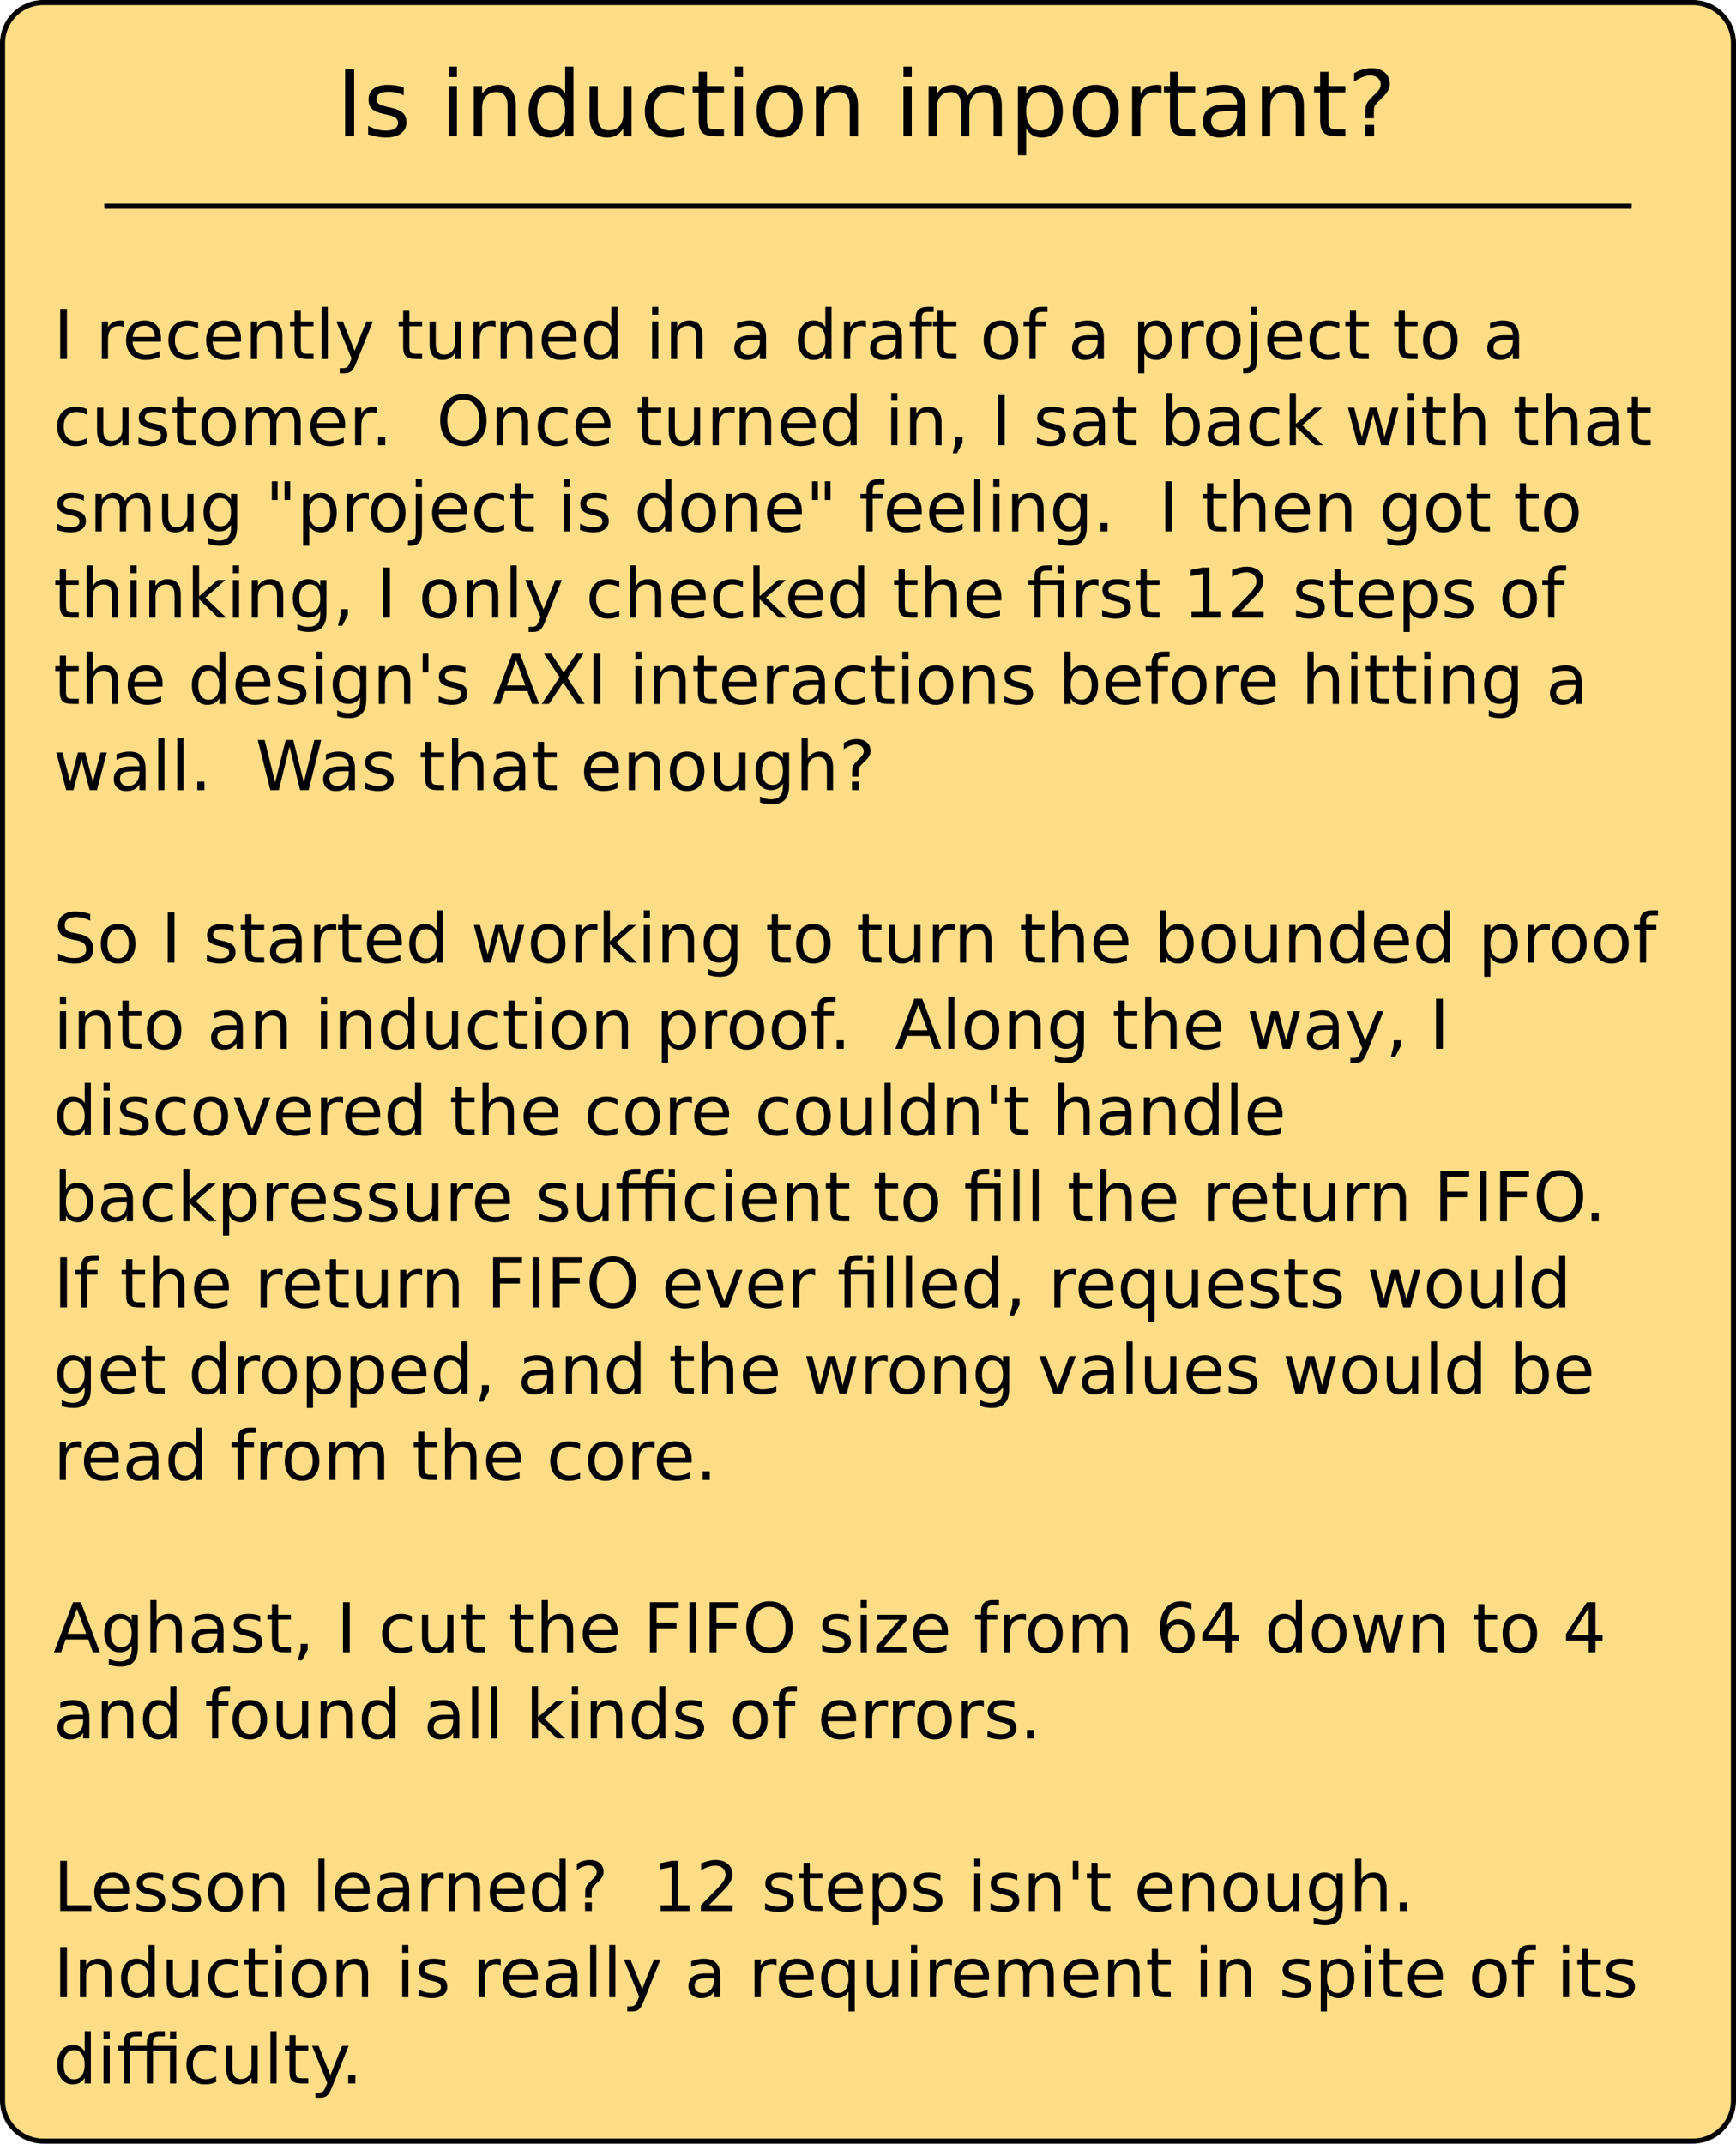 <?xml version="1.0" encoding="UTF-8"?>
<svg xmlns="http://www.w3.org/2000/svg" xmlns:xlink="http://www.w3.org/1999/xlink" width="682pt" height="842pt" viewBox="0 0 682 842" version="1.1">
<defs>
<g>
<symbol overflow="visible" id="glyph0-0">
<path style="stroke:none;" d="M 1.797 6.359 L 1.797 -25.391 L 19.797 -25.391 L 19.797 6.359 Z M 3.812 4.359 L 17.797 4.359 L 17.797 -23.359 L 3.812 -23.359 Z M 3.812 4.359 "/>
</symbol>
<symbol overflow="visible" id="glyph0-1">
<path style="stroke:none;" d="M 3.531 -26.25 L 7.078 -26.25 L 7.078 0 L 3.531 0 Z M 3.531 -26.25 "/>
</symbol>
<symbol overflow="visible" id="glyph0-2">
<path style="stroke:none;" d="M 15.938 -19.109 L 15.938 -16.047 C 15.031 -16.516 14.082 -16.863 13.094 -17.094 C 12.113 -17.332 11.094 -17.453 10.031 -17.453 C 8.426 -17.453 7.223 -17.207 6.422 -16.719 C 5.617 -16.227 5.219 -15.488 5.219 -14.5 C 5.219 -13.75 5.504 -13.16 6.078 -12.734 C 6.648 -12.305 7.805 -11.898 9.547 -11.516 L 10.656 -11.266 C 12.945 -10.773 14.578 -10.082 15.547 -9.188 C 16.516 -8.289 17 -7.039 17 -5.438 C 17 -3.602 16.273 -2.148 14.828 -1.078 C 13.379 -0.016 11.391 0.516 8.859 0.516 C 7.805 0.516 6.707 0.41 5.562 0.203 C 4.414 -0.004 3.211 -0.312 1.953 -0.719 L 1.953 -4.062 C 3.148 -3.438 4.328 -2.969 5.484 -2.656 C 6.641 -2.352 7.789 -2.203 8.938 -2.203 C 10.457 -2.203 11.625 -2.461 12.438 -2.984 C 13.258 -3.504 13.672 -4.238 13.672 -5.188 C 13.672 -6.062 13.375 -6.734 12.781 -7.203 C 12.195 -7.672 10.898 -8.125 8.891 -8.562 L 7.766 -8.828 C 5.766 -9.242 4.316 -9.891 3.422 -10.766 C 2.535 -11.641 2.094 -12.836 2.094 -14.359 C 2.094 -16.211 2.75 -17.641 4.062 -18.641 C 5.375 -19.648 7.238 -20.156 9.656 -20.156 C 10.844 -20.156 11.961 -20.066 13.016 -19.891 C 14.078 -19.723 15.051 -19.461 15.938 -19.109 Z M 15.938 -19.109 "/>
</symbol>
<symbol overflow="visible" id="glyph0-3">
<path style="stroke:none;" d=""/>
</symbol>
<symbol overflow="visible" id="glyph0-4">
<path style="stroke:none;" d="M 3.391 -19.688 L 6.625 -19.688 L 6.625 0 L 3.391 0 Z M 3.391 -27.359 L 6.625 -27.359 L 6.625 -23.25 L 3.391 -23.25 Z M 3.391 -27.359 "/>
</symbol>
<symbol overflow="visible" id="glyph0-5">
<path style="stroke:none;" d="M 19.766 -11.891 L 19.766 0 L 16.531 0 L 16.531 -11.781 C 16.531 -13.645 16.164 -15.035 15.438 -15.953 C 14.707 -16.879 13.617 -17.344 12.172 -17.344 C 10.422 -17.344 9.039 -16.785 8.031 -15.672 C 7.02 -14.566 6.516 -13.051 6.516 -11.125 L 6.516 0 L 3.266 0 L 3.266 -19.688 L 6.516 -19.688 L 6.516 -16.625 C 7.297 -17.812 8.207 -18.695 9.25 -19.281 C 10.301 -19.863 11.516 -20.156 12.891 -20.156 C 15.148 -20.156 16.859 -19.457 18.016 -18.062 C 19.18 -16.664 19.766 -14.609 19.766 -11.891 Z M 19.766 -11.891 "/>
</symbol>
<symbol overflow="visible" id="glyph0-6">
<path style="stroke:none;" d="M 16.344 -16.703 L 16.344 -27.359 L 19.578 -27.359 L 19.578 0 L 16.344 0 L 16.344 -2.953 C 15.664 -1.785 14.805 -0.914 13.766 -0.344 C 12.734 0.227 11.488 0.516 10.031 0.516 C 7.656 0.516 5.719 -0.43 4.219 -2.328 C 2.727 -4.234 1.984 -6.734 1.984 -9.828 C 1.984 -12.922 2.727 -15.414 4.219 -17.312 C 5.719 -19.207 7.656 -20.156 10.031 -20.156 C 11.488 -20.156 12.734 -19.867 13.766 -19.297 C 14.805 -18.734 15.664 -17.867 16.344 -16.703 Z M 5.328 -9.828 C 5.328 -7.453 5.816 -5.586 6.797 -4.234 C 7.773 -2.879 9.117 -2.203 10.828 -2.203 C 12.535 -2.203 13.879 -2.879 14.859 -4.234 C 15.848 -5.586 16.344 -7.453 16.344 -9.828 C 16.344 -12.203 15.848 -14.066 14.859 -15.422 C 13.879 -16.773 12.535 -17.453 10.828 -17.453 C 9.117 -17.453 7.773 -16.773 6.797 -15.422 C 5.816 -14.066 5.328 -12.203 5.328 -9.828 Z M 5.328 -9.828 "/>
</symbol>
<symbol overflow="visible" id="glyph0-7">
<path style="stroke:none;" d="M 3.062 -7.766 L 3.062 -19.688 L 6.297 -19.688 L 6.297 -7.891 C 6.297 -6.023 6.656 -4.625 7.375 -3.688 C 8.102 -2.758 9.195 -2.297 10.656 -2.297 C 12.395 -2.297 13.77 -2.852 14.781 -3.969 C 15.801 -5.082 16.312 -6.602 16.312 -8.531 L 16.312 -19.688 L 19.547 -19.688 L 19.547 0 L 16.312 0 L 16.312 -3.031 C 15.531 -1.832 14.617 -0.941 13.578 -0.359 C 12.547 0.223 11.344 0.516 9.969 0.516 C 7.707 0.516 5.988 -0.188 4.812 -1.594 C 3.645 -3 3.062 -5.055 3.062 -7.766 Z M 11.203 -20.156 Z M 11.203 -20.156 "/>
</symbol>
<symbol overflow="visible" id="glyph0-8">
<path style="stroke:none;" d="M 17.562 -18.938 L 17.562 -15.906 C 16.645 -16.414 15.727 -16.797 14.812 -17.047 C 13.895 -17.297 12.969 -17.422 12.031 -17.422 C 9.926 -17.422 8.289 -16.754 7.125 -15.422 C 5.969 -14.098 5.391 -12.234 5.391 -9.828 C 5.391 -7.422 5.969 -5.551 7.125 -4.219 C 8.289 -2.895 9.926 -2.234 12.031 -2.234 C 12.969 -2.234 13.895 -2.359 14.812 -2.609 C 15.727 -2.859 16.645 -3.238 17.562 -3.75 L 17.562 -0.75 C 16.656 -0.332 15.719 -0.02 14.75 0.188 C 13.789 0.406 12.766 0.516 11.672 0.516 C 8.703 0.516 6.344 -0.414 4.594 -2.281 C 2.852 -4.145 1.984 -6.66 1.984 -9.828 C 1.984 -13.035 2.863 -15.555 4.625 -17.391 C 6.395 -19.234 8.816 -20.156 11.891 -20.156 C 12.879 -20.156 13.848 -20.051 14.797 -19.844 C 15.742 -19.645 16.664 -19.344 17.562 -18.938 Z M 17.562 -18.938 "/>
</symbol>
<symbol overflow="visible" id="glyph0-9">
<path style="stroke:none;" d="M 6.594 -25.281 L 6.594 -19.688 L 13.25 -19.688 L 13.25 -17.172 L 6.594 -17.172 L 6.594 -6.484 C 6.594 -4.879 6.812 -3.848 7.25 -3.391 C 7.688 -2.93 8.582 -2.703 9.938 -2.703 L 13.25 -2.703 L 13.25 0 L 9.938 0 C 7.438 0 5.711 -0.461 4.766 -1.391 C 3.816 -2.328 3.344 -4.023 3.344 -6.484 L 3.344 -17.172 L 0.969 -17.172 L 0.969 -19.688 L 3.344 -19.688 L 3.344 -25.281 Z M 6.594 -25.281 "/>
</symbol>
<symbol overflow="visible" id="glyph0-10">
<path style="stroke:none;" d="M 11.016 -17.422 C 9.285 -17.422 7.914 -16.742 6.906 -15.391 C 5.895 -14.035 5.391 -12.18 5.391 -9.828 C 5.391 -7.473 5.891 -5.617 6.891 -4.266 C 7.898 -2.91 9.273 -2.234 11.016 -2.234 C 12.742 -2.234 14.109 -2.91 15.109 -4.266 C 16.117 -5.629 16.625 -7.484 16.625 -9.828 C 16.625 -12.16 16.117 -14.008 15.109 -15.375 C 14.109 -16.738 12.742 -17.422 11.016 -17.422 Z M 11.016 -20.156 C 13.828 -20.156 16.035 -19.238 17.641 -17.406 C 19.254 -15.582 20.062 -13.055 20.062 -9.828 C 20.062 -6.609 19.254 -4.078 17.641 -2.234 C 16.035 -0.398 13.828 0.516 11.016 0.516 C 8.191 0.516 5.977 -0.398 4.375 -2.234 C 2.781 -4.078 1.984 -6.609 1.984 -9.828 C 1.984 -13.055 2.781 -15.582 4.375 -17.406 C 5.977 -19.238 8.191 -20.156 11.016 -20.156 Z M 11.016 -20.156 "/>
</symbol>
<symbol overflow="visible" id="glyph0-11">
<path style="stroke:none;" d="M 18.719 -15.906 C 19.531 -17.363 20.5 -18.438 21.625 -19.125 C 22.75 -19.812 24.07 -20.156 25.594 -20.156 C 27.645 -20.156 29.227 -19.438 30.344 -18 C 31.457 -16.57 32.016 -14.535 32.016 -11.891 L 32.016 0 L 28.766 0 L 28.766 -11.781 C 28.766 -13.664 28.426 -15.062 27.75 -15.969 C 27.082 -16.883 26.066 -17.344 24.703 -17.344 C 23.023 -17.344 21.695 -16.785 20.719 -15.672 C 19.75 -14.566 19.266 -13.051 19.266 -11.125 L 19.266 0 L 16.016 0 L 16.016 -11.781 C 16.016 -13.676 15.68 -15.078 15.016 -15.984 C 14.348 -16.891 13.316 -17.344 11.922 -17.344 C 10.266 -17.344 8.945 -16.785 7.969 -15.672 C 7 -14.555 6.516 -13.039 6.516 -11.125 L 6.516 0 L 3.266 0 L 3.266 -19.688 L 6.516 -19.688 L 6.516 -16.625 C 7.254 -17.832 8.141 -18.723 9.172 -19.297 C 10.203 -19.867 11.426 -20.156 12.844 -20.156 C 14.281 -20.156 15.5 -19.789 16.5 -19.062 C 17.5 -18.344 18.238 -17.289 18.719 -15.906 Z M 18.719 -15.906 "/>
</symbol>
<symbol overflow="visible" id="glyph0-12">
<path style="stroke:none;" d="M 6.516 -2.953 L 6.516 7.484 L 3.266 7.484 L 3.266 -19.688 L 6.516 -19.688 L 6.516 -16.703 C 7.203 -17.867 8.062 -18.734 9.094 -19.297 C 10.133 -19.867 11.375 -20.156 12.812 -20.156 C 15.207 -20.156 17.148 -19.207 18.641 -17.312 C 20.141 -15.414 20.891 -12.922 20.891 -9.828 C 20.891 -6.734 20.141 -4.234 18.641 -2.328 C 17.148 -0.43 15.207 0.516 12.812 0.516 C 11.375 0.516 10.133 0.227 9.094 -0.344 C 8.062 -0.914 7.203 -1.785 6.516 -2.953 Z M 17.531 -9.828 C 17.531 -12.203 17.039 -14.066 16.062 -15.422 C 15.082 -16.773 13.738 -17.453 12.031 -17.453 C 10.312 -17.453 8.961 -16.773 7.984 -15.422 C 7.004 -14.066 6.516 -12.203 6.516 -9.828 C 6.516 -7.453 7.004 -5.586 7.984 -4.234 C 8.961 -2.879 10.312 -2.203 12.031 -2.203 C 13.738 -2.203 15.082 -2.879 16.062 -4.234 C 17.039 -5.586 17.531 -7.453 17.531 -9.828 Z M 17.531 -9.828 "/>
</symbol>
<symbol overflow="visible" id="glyph0-13">
<path style="stroke:none;" d="M 14.797 -16.672 C 14.43 -16.879 14.035 -17.031 13.609 -17.125 C 13.18 -17.227 12.711 -17.281 12.203 -17.281 C 10.367 -17.281 8.961 -16.688 7.984 -15.5 C 7.004 -14.312 6.516 -12.602 6.516 -10.375 L 6.516 0 L 3.266 0 L 3.266 -19.688 L 6.516 -19.688 L 6.516 -16.625 C 7.203 -17.82 8.086 -18.707 9.172 -19.281 C 10.266 -19.863 11.594 -20.156 13.156 -20.156 C 13.375 -20.156 13.617 -20.141 13.891 -20.109 C 14.16 -20.086 14.457 -20.047 14.781 -19.984 Z M 14.797 -16.672 "/>
</symbol>
<symbol overflow="visible" id="glyph0-14">
<path style="stroke:none;" d="M 12.344 -9.891 C 9.727 -9.891 7.914 -9.594 6.906 -9 C 5.895 -8.406 5.391 -7.383 5.391 -5.938 C 5.391 -4.789 5.77 -3.879 6.531 -3.203 C 7.289 -2.535 8.316 -2.203 9.609 -2.203 C 11.41 -2.203 12.852 -2.836 13.938 -4.109 C 15.02 -5.379 15.562 -7.066 15.562 -9.172 L 15.562 -9.891 Z M 18.797 -11.234 L 18.797 0 L 15.562 0 L 15.562 -2.984 C 14.82 -1.797 13.898 -0.914 12.797 -0.344 C 11.691 0.227 10.344 0.516 8.75 0.516 C 6.738 0.516 5.133 -0.051 3.938 -1.188 C 2.75 -2.32 2.156 -3.836 2.156 -5.734 C 2.156 -7.941 2.895 -9.609 4.375 -10.734 C 5.863 -11.859 8.078 -12.422 11.016 -12.422 L 15.562 -12.422 L 15.562 -12.75 C 15.562 -14.238 15.07 -15.391 14.094 -16.203 C 13.113 -17.016 11.738 -17.422 9.969 -17.422 C 8.844 -17.422 7.742 -17.285 6.672 -17.016 C 5.609 -16.742 4.586 -16.336 3.609 -15.797 L 3.609 -18.797 C 4.785 -19.254 5.93 -19.594 7.047 -19.812 C 8.16 -20.039 9.242 -20.156 10.297 -20.156 C 13.148 -20.156 15.281 -19.414 16.688 -17.938 C 18.094 -16.469 18.797 -14.234 18.797 -11.234 Z M 18.797 -11.234 "/>
</symbol>
<symbol overflow="visible" id="glyph0-15">
<path style="stroke:none;" d="M 6.875 -4.469 L 10.438 -4.469 L 10.438 0 L 6.875 0 Z M 10.344 -7.047 L 6.984 -7.047 L 6.984 -9.75 C 6.984 -10.938 7.145 -11.91 7.469 -12.672 C 7.801 -13.43 8.492 -14.316 9.547 -15.328 L 11.125 -16.891 C 11.789 -17.516 12.273 -18.102 12.578 -18.656 C 12.879 -19.207 13.031 -19.77 13.031 -20.344 C 13.031 -21.383 12.645 -22.227 11.875 -22.875 C 11.102 -23.52 10.086 -23.844 8.828 -23.844 C 7.898 -23.844 6.91 -23.633 5.859 -23.219 C 4.816 -22.812 3.723 -22.211 2.578 -21.422 L 2.578 -24.734 C 3.68 -25.398 4.797 -25.895 5.922 -26.219 C 7.055 -26.551 8.227 -26.719 9.438 -26.719 C 11.594 -26.719 13.32 -26.148 14.625 -25.016 C 15.938 -23.879 16.594 -22.379 16.594 -20.516 C 16.594 -19.617 16.379 -18.77 15.953 -17.969 C 15.535 -17.164 14.801 -16.266 13.75 -15.266 L 12.203 -13.75 C 11.648 -13.195 11.258 -12.766 11.031 -12.453 C 10.801 -12.141 10.641 -11.836 10.547 -11.547 C 10.473 -11.305 10.422 -11.008 10.391 -10.656 C 10.359 -10.301 10.344 -9.82 10.344 -9.219 Z M 10.344 -7.047 "/>
</symbol>
<symbol overflow="visible" id="glyph1-0">
<path style="stroke:none;" d="M 1.344 4.766 L 1.344 -19.031 L 14.844 -19.031 L 14.844 4.766 Z M 2.859 3.266 L 13.344 3.266 L 13.344 -17.516 L 2.859 -17.516 Z M 2.859 3.266 "/>
</symbol>
<symbol overflow="visible" id="glyph1-1">
<path style="stroke:none;" d="M 2.656 -19.688 L 5.312 -19.688 L 5.312 0 L 2.656 0 Z M 2.656 -19.688 "/>
</symbol>
<symbol overflow="visible" id="glyph1-2">
<path style="stroke:none;" d=""/>
</symbol>
<symbol overflow="visible" id="glyph1-3">
<path style="stroke:none;" d="M 11.094 -12.5 C 10.82 -12.656 10.523 -12.77 10.203 -12.844 C 9.891 -12.914 9.539 -12.953 9.156 -12.953 C 7.781 -12.953 6.723 -12.504 5.984 -11.609 C 5.254 -10.723 4.891 -9.445 4.891 -7.781 L 4.891 0 L 2.453 0 L 2.453 -14.766 L 4.891 -14.766 L 4.891 -12.469 C 5.398 -13.363 6.062 -14.031 6.875 -14.469 C 7.695 -14.906 8.691 -15.125 9.859 -15.125 C 10.023 -15.125 10.207 -15.113 10.406 -15.094 C 10.613 -15.07 10.844 -15.035 11.094 -14.984 Z M 11.094 -12.5 "/>
</symbol>
<symbol overflow="visible" id="glyph1-4">
<path style="stroke:none;" d="M 15.172 -7.984 L 15.172 -6.797 L 4.016 -6.797 C 4.117 -5.129 4.617 -3.859 5.516 -2.984 C 6.422 -2.109 7.68 -1.672 9.297 -1.672 C 10.223 -1.672 11.125 -1.785 12 -2.016 C 12.875 -2.242 13.742 -2.586 14.609 -3.047 L 14.609 -0.75 C 13.734 -0.383 12.836 -0.109 11.922 0.078 C 11.016 0.273 10.094 0.375 9.156 0.375 C 6.789 0.375 4.922 -0.305 3.547 -1.672 C 2.172 -3.047 1.484 -4.898 1.484 -7.234 C 1.484 -9.648 2.133 -11.566 3.438 -12.984 C 4.75 -14.41 6.516 -15.125 8.734 -15.125 C 10.711 -15.125 12.281 -14.484 13.438 -13.203 C 14.594 -11.922 15.172 -10.18 15.172 -7.984 Z M 12.75 -8.703 C 12.727 -10.023 12.352 -11.082 11.625 -11.875 C 10.906 -12.664 9.945 -13.062 8.75 -13.062 C 7.395 -13.062 6.312 -12.676 5.5 -11.906 C 4.688 -11.145 4.219 -10.07 4.094 -8.688 Z M 12.75 -8.703 "/>
</symbol>
<symbol overflow="visible" id="glyph1-5">
<path style="stroke:none;" d="M 13.172 -14.203 L 13.172 -11.938 C 12.484 -12.312 11.797 -12.594 11.109 -12.781 C 10.422 -12.969 9.723 -13.062 9.016 -13.062 C 7.441 -13.062 6.219 -12.562 5.344 -11.562 C 4.477 -10.57 4.047 -9.176 4.047 -7.375 C 4.047 -5.57 4.477 -4.172 5.344 -3.172 C 6.219 -2.172 7.441 -1.672 9.016 -1.672 C 9.723 -1.672 10.422 -1.766 11.109 -1.953 C 11.797 -2.141 12.484 -2.426 13.172 -2.812 L 13.172 -0.562 C 12.492 -0.25 11.789 -0.016 11.062 0.141 C 10.344 0.297 9.57 0.375 8.75 0.375 C 6.531 0.375 4.766 -0.32 3.453 -1.719 C 2.141 -3.113 1.484 -5 1.484 -7.375 C 1.484 -9.781 2.145 -11.672 3.469 -13.047 C 4.789 -14.43 6.602 -15.125 8.906 -15.125 C 9.656 -15.125 10.383 -15.047 11.094 -14.891 C 11.812 -14.734 12.504 -14.504 13.172 -14.203 Z M 13.172 -14.203 "/>
</symbol>
<symbol overflow="visible" id="glyph1-6">
<path style="stroke:none;" d="M 14.812 -8.906 L 14.812 0 L 12.391 0 L 12.391 -8.828 C 12.391 -10.223 12.117 -11.27 11.578 -11.969 C 11.035 -12.664 10.219 -13.016 9.125 -13.016 C 7.812 -13.016 6.773 -12.594 6.016 -11.75 C 5.266 -10.914 4.891 -9.781 4.891 -8.344 L 4.891 0 L 2.453 0 L 2.453 -14.766 L 4.891 -14.766 L 4.891 -12.469 C 5.473 -13.352 6.156 -14.016 6.938 -14.453 C 7.727 -14.898 8.633 -15.125 9.656 -15.125 C 11.352 -15.125 12.633 -14.598 13.5 -13.547 C 14.375 -12.492 14.812 -10.945 14.812 -8.906 Z M 14.812 -8.906 "/>
</symbol>
<symbol overflow="visible" id="glyph1-7">
<path style="stroke:none;" d="M 4.938 -18.953 L 4.938 -14.766 L 9.938 -14.766 L 9.938 -12.875 L 4.938 -12.875 L 4.938 -4.859 C 4.938 -3.66 5.102 -2.891 5.438 -2.547 C 5.77 -2.203 6.441 -2.031 7.453 -2.031 L 9.938 -2.031 L 9.938 0 L 7.453 0 C 5.578 0 4.281 -0.348 3.562 -1.047 C 2.852 -1.742 2.5 -3.016 2.5 -4.859 L 2.5 -12.875 L 0.719 -12.875 L 0.719 -14.766 L 2.5 -14.766 L 2.5 -18.953 Z M 4.938 -18.953 "/>
</symbol>
<symbol overflow="visible" id="glyph1-8">
<path style="stroke:none;" d="M 2.547 -20.516 L 4.969 -20.516 L 4.969 0 L 2.547 0 Z M 2.547 -20.516 "/>
</symbol>
<symbol overflow="visible" id="glyph1-9">
<path style="stroke:none;" d="M 8.688 1.375 C 8 3.133 7.328 4.281 6.672 4.812 C 6.023 5.344 5.16 5.609 4.078 5.609 L 2.141 5.609 L 2.141 3.594 L 3.562 3.594 C 4.227 3.594 4.742 3.43 5.109 3.109 C 5.484 2.797 5.895 2.051 6.344 0.875 L 6.781 -0.234 L 0.797 -14.766 L 3.375 -14.766 L 7.984 -3.219 L 12.609 -14.766 L 15.172 -14.766 Z M 8.688 1.375 "/>
</symbol>
<symbol overflow="visible" id="glyph1-10">
<path style="stroke:none;" d="M 2.297 -5.828 L 2.297 -14.766 L 4.719 -14.766 L 4.719 -5.922 C 4.719 -4.523 4.988 -3.477 5.531 -2.781 C 6.082 -2.082 6.898 -1.734 7.984 -1.734 C 9.297 -1.734 10.332 -2.148 11.094 -2.984 C 11.852 -3.816 12.234 -4.953 12.234 -6.391 L 12.234 -14.766 L 14.656 -14.766 L 14.656 0 L 12.234 0 L 12.234 -2.266 C 11.641 -1.367 10.953 -0.703 10.172 -0.266 C 9.398 0.16 8.5 0.375 7.469 0.375 C 5.781 0.375 4.492 -0.148 3.609 -1.203 C 2.734 -2.254 2.297 -3.797 2.297 -5.828 Z M 8.391 -15.125 Z M 8.391 -15.125 "/>
</symbol>
<symbol overflow="visible" id="glyph1-11">
<path style="stroke:none;" d="M 12.266 -12.531 L 12.266 -20.516 L 14.688 -20.516 L 14.688 0 L 12.266 0 L 12.266 -2.219 C 11.754 -1.332 11.109 -0.676 10.328 -0.25 C 9.547 0.164 8.613 0.375 7.531 0.375 C 5.75 0.375 4.297 -0.332 3.172 -1.75 C 2.047 -3.176 1.484 -5.051 1.484 -7.375 C 1.484 -9.688 2.047 -11.555 3.172 -12.984 C 4.297 -14.41 5.75 -15.125 7.531 -15.125 C 8.613 -15.125 9.547 -14.91 10.328 -14.484 C 11.109 -14.055 11.754 -13.406 12.266 -12.531 Z M 4 -7.375 C 4 -5.582 4.363 -4.176 5.094 -3.156 C 5.832 -2.145 6.844 -1.641 8.125 -1.641 C 9.406 -1.641 10.414 -2.145 11.156 -3.156 C 11.895 -4.176 12.266 -5.582 12.266 -7.375 C 12.266 -9.156 11.895 -10.551 11.156 -11.562 C 10.414 -12.582 9.406 -13.094 8.125 -13.094 C 6.844 -13.094 5.832 -12.582 5.094 -11.562 C 4.363 -10.551 4 -9.156 4 -7.375 Z M 4 -7.375 "/>
</symbol>
<symbol overflow="visible" id="glyph1-12">
<path style="stroke:none;" d="M 2.547 -14.766 L 4.969 -14.766 L 4.969 0 L 2.547 0 Z M 2.547 -20.516 L 4.969 -20.516 L 4.969 -17.438 L 2.547 -17.438 Z M 2.547 -20.516 "/>
</symbol>
<symbol overflow="visible" id="glyph1-13">
<path style="stroke:none;" d="M 9.25 -7.422 C 7.289 -7.422 5.93 -7.195 5.172 -6.75 C 4.422 -6.301 4.047 -5.535 4.047 -4.453 C 4.047 -3.598 4.328 -2.914 4.891 -2.406 C 5.461 -1.895 6.238 -1.641 7.219 -1.641 C 8.562 -1.641 9.641 -2.117 10.453 -3.078 C 11.266 -4.035 11.672 -5.301 11.672 -6.875 L 11.672 -7.422 Z M 14.094 -8.422 L 14.094 0 L 11.672 0 L 11.672 -2.234 C 11.117 -1.336 10.426 -0.676 9.594 -0.25 C 8.77 0.164 7.758 0.375 6.562 0.375 C 5.051 0.375 3.848 -0.047 2.953 -0.891 C 2.066 -1.734 1.625 -2.867 1.625 -4.297 C 1.625 -5.961 2.176 -7.219 3.281 -8.062 C 4.395 -8.906 6.055 -9.328 8.266 -9.328 L 11.672 -9.328 L 11.672 -9.562 C 11.672 -10.676 11.301 -11.535 10.562 -12.141 C 9.832 -12.754 8.801 -13.062 7.469 -13.062 C 6.625 -13.062 5.801 -12.957 5 -12.75 C 4.207 -12.551 3.441 -12.254 2.703 -11.859 L 2.703 -14.094 C 3.586 -14.438 4.445 -14.691 5.281 -14.859 C 6.125 -15.035 6.938 -15.125 7.719 -15.125 C 9.852 -15.125 11.445 -14.566 12.5 -13.453 C 13.562 -12.348 14.094 -10.672 14.094 -8.422 Z M 14.094 -8.422 "/>
</symbol>
<symbol overflow="visible" id="glyph1-14">
<path style="stroke:none;" d="M 10.016 -20.516 L 10.016 -18.5 L 7.703 -18.5 C 6.828 -18.5 6.219 -18.32 5.875 -17.969 C 5.539 -17.613 5.375 -16.984 5.375 -16.078 L 5.375 -14.766 L 9.375 -14.766 L 9.375 -12.875 L 5.375 -12.875 L 5.375 0 L 2.938 0 L 2.938 -12.875 L 0.625 -12.875 L 0.625 -14.766 L 2.938 -14.766 L 2.938 -15.797 C 2.938 -17.441 3.316 -18.641 4.078 -19.391 C 4.848 -20.141 6.062 -20.516 7.719 -20.516 Z M 10.016 -20.516 "/>
</symbol>
<symbol overflow="visible" id="glyph1-15">
<path style="stroke:none;" d="M 8.266 -13.062 C 6.961 -13.062 5.93 -12.551 5.172 -11.531 C 4.422 -10.52 4.047 -9.133 4.047 -7.375 C 4.047 -5.602 4.422 -4.207 5.172 -3.188 C 5.922 -2.176 6.953 -1.672 8.266 -1.672 C 9.555 -1.672 10.578 -2.18 11.328 -3.203 C 12.086 -4.223 12.469 -5.613 12.469 -7.375 C 12.469 -9.125 12.086 -10.508 11.328 -11.531 C 10.578 -12.551 9.555 -13.062 8.266 -13.062 Z M 8.266 -15.125 C 10.379 -15.125 12.035 -14.438 13.234 -13.062 C 14.441 -11.695 15.047 -9.801 15.047 -7.375 C 15.047 -4.957 14.441 -3.062 13.234 -1.688 C 12.035 -0.312 10.379 0.375 8.266 0.375 C 6.148 0.375 4.488 -0.312 3.281 -1.688 C 2.082 -3.062 1.484 -4.957 1.484 -7.375 C 1.484 -9.801 2.082 -11.695 3.281 -13.062 C 4.488 -14.438 6.148 -15.125 8.266 -15.125 Z M 8.266 -15.125 "/>
</symbol>
<symbol overflow="visible" id="glyph1-16">
<path style="stroke:none;" d="M 4.891 -2.219 L 4.891 5.609 L 2.453 5.609 L 2.453 -14.766 L 4.891 -14.766 L 4.891 -12.531 C 5.398 -13.406 6.039 -14.055 6.812 -14.484 C 7.594 -14.91 8.523 -15.125 9.609 -15.125 C 11.398 -15.125 12.852 -14.41 13.969 -12.984 C 15.094 -11.555 15.656 -9.688 15.656 -7.375 C 15.656 -5.051 15.094 -3.176 13.969 -1.75 C 12.852 -0.332 11.398 0.375 9.609 0.375 C 8.523 0.375 7.594 0.164 6.812 -0.25 C 6.039 -0.676 5.398 -1.332 4.891 -2.219 Z M 13.141 -7.375 C 13.141 -9.156 12.77 -10.551 12.031 -11.562 C 11.301 -12.582 10.297 -13.094 9.016 -13.094 C 7.734 -13.094 6.723 -12.582 5.984 -11.562 C 5.254 -10.551 4.891 -9.156 4.891 -7.375 C 4.891 -5.582 5.254 -4.176 5.984 -3.156 C 6.723 -2.145 7.734 -1.641 9.016 -1.641 C 10.297 -1.641 11.301 -2.145 12.031 -3.156 C 12.77 -4.176 13.141 -5.582 13.141 -7.375 Z M 13.141 -7.375 "/>
</symbol>
<symbol overflow="visible" id="glyph1-17">
<path style="stroke:none;" d="M 2.547 -14.766 L 4.969 -14.766 L 4.969 0.266 C 4.969 2.141 4.609 3.5 3.891 4.344 C 3.18 5.188 2.031 5.609 0.438 5.609 L -0.484 5.609 L -0.484 3.562 L 0.156 3.562 C 1.082 3.562 1.711 3.348 2.047 2.922 C 2.379 2.492 2.547 1.609 2.547 0.266 Z M 2.547 -20.516 L 4.969 -20.516 L 4.969 -17.438 L 2.547 -17.438 Z M 2.547 -20.516 "/>
</symbol>
<symbol overflow="visible" id="glyph1-18">
<path style="stroke:none;" d="M 11.953 -14.328 L 11.953 -12.031 C 11.266 -12.383 10.551 -12.648 9.812 -12.828 C 9.082 -13.004 8.32 -13.094 7.531 -13.094 C 6.32 -13.094 5.414 -12.906 4.812 -12.531 C 4.219 -12.164 3.922 -11.613 3.922 -10.875 C 3.922 -10.312 4.133 -9.867 4.562 -9.547 C 4.988 -9.234 5.852 -8.93 7.156 -8.641 L 7.984 -8.453 C 9.711 -8.078 10.938 -7.551 11.656 -6.875 C 12.383 -6.207 12.75 -5.273 12.75 -4.078 C 12.75 -2.703 12.207 -1.613 11.125 -0.812 C 10.039 -0.02 8.547 0.375 6.641 0.375 C 5.848 0.375 5.023 0.297 4.172 0.141 C 3.316 -0.004 2.414 -0.234 1.469 -0.547 L 1.469 -3.047 C 2.363 -2.578 3.242 -2.223 4.109 -1.984 C 4.984 -1.754 5.848 -1.641 6.703 -1.641 C 7.836 -1.641 8.711 -1.836 9.328 -2.234 C 9.941 -2.629 10.25 -3.18 10.25 -3.891 C 10.25 -4.547 10.023 -5.051 9.578 -5.406 C 9.141 -5.758 8.172 -6.098 6.672 -6.422 L 5.828 -6.625 C 4.328 -6.938 3.238 -7.422 2.562 -8.078 C 1.895 -8.734 1.562 -9.629 1.562 -10.766 C 1.562 -12.16 2.051 -13.234 3.031 -13.984 C 4.02 -14.742 5.422 -15.125 7.234 -15.125 C 8.129 -15.125 8.973 -15.055 9.766 -14.922 C 10.555 -14.785 11.285 -14.586 11.953 -14.328 Z M 11.953 -14.328 "/>
</symbol>
<symbol overflow="visible" id="glyph1-19">
<path style="stroke:none;" d="M 14.047 -11.938 C 14.648 -13.02 15.375 -13.82 16.219 -14.344 C 17.062 -14.863 18.055 -15.125 19.203 -15.125 C 20.734 -15.125 21.914 -14.582 22.75 -13.5 C 23.582 -12.426 24 -10.895 24 -8.906 L 24 0 L 21.562 0 L 21.562 -8.828 C 21.562 -10.242 21.312 -11.297 20.812 -11.984 C 20.312 -12.672 19.547 -13.016 18.516 -13.016 C 17.266 -13.016 16.273 -12.594 15.547 -11.75 C 14.816 -10.914 14.453 -9.781 14.453 -8.344 L 14.453 0 L 12.016 0 L 12.016 -8.828 C 12.016 -10.254 11.758 -11.305 11.25 -11.984 C 10.75 -12.672 9.977 -13.016 8.938 -13.016 C 7.695 -13.016 6.711 -12.594 5.984 -11.75 C 5.254 -10.914 4.891 -9.781 4.891 -8.344 L 4.891 0 L 2.453 0 L 2.453 -14.766 L 4.891 -14.766 L 4.891 -12.469 C 5.441 -13.375 6.102 -14.039 6.875 -14.469 C 7.656 -14.906 8.578 -15.125 9.641 -15.125 C 10.711 -15.125 11.625 -14.848 12.375 -14.297 C 13.125 -13.754 13.68 -12.969 14.047 -11.938 Z M 14.047 -11.938 "/>
</symbol>
<symbol overflow="visible" id="glyph1-20">
<path style="stroke:none;" d="M 2.891 -3.344 L 5.672 -3.344 L 5.672 0 L 2.891 0 Z M 2.891 -3.344 "/>
</symbol>
<symbol overflow="visible" id="glyph1-21">
<path style="stroke:none;" d="M 10.641 -17.875 C 8.703 -17.875 7.164 -17.148 6.031 -15.703 C 4.895 -14.266 4.328 -12.305 4.328 -9.828 C 4.328 -7.348 4.895 -5.383 6.031 -3.938 C 7.164 -2.5 8.703 -1.781 10.641 -1.781 C 12.578 -1.781 14.109 -2.5 15.234 -3.938 C 16.359 -5.383 16.922 -7.348 16.922 -9.828 C 16.922 -12.305 16.359 -14.266 15.234 -15.703 C 14.109 -17.148 12.578 -17.875 10.641 -17.875 Z M 10.641 -20.047 C 13.398 -20.047 15.602 -19.117 17.25 -17.266 C 18.906 -15.41 19.734 -12.93 19.734 -9.828 C 19.734 -6.723 18.906 -4.242 17.25 -2.391 C 15.602 -0.547 13.398 0.375 10.641 0.375 C 7.867 0.375 5.656 -0.547 4 -2.391 C 2.344 -4.234 1.516 -6.711 1.516 -9.828 C 1.516 -12.93 2.344 -15.41 4 -17.266 C 5.656 -19.117 7.867 -20.047 10.641 -20.047 Z M 10.641 -20.047 "/>
</symbol>
<symbol overflow="visible" id="glyph1-22">
<path style="stroke:none;" d="M 3.172 -3.344 L 5.953 -3.344 L 5.953 -1.078 L 3.781 3.141 L 2.078 3.141 L 3.172 -1.078 Z M 3.172 -3.344 "/>
</symbol>
<symbol overflow="visible" id="glyph1-23">
<path style="stroke:none;" d="M 13.141 -7.375 C 13.141 -9.156 12.77 -10.551 12.031 -11.562 C 11.301 -12.582 10.297 -13.094 9.016 -13.094 C 7.734 -13.094 6.723 -12.582 5.984 -11.562 C 5.254 -10.551 4.891 -9.156 4.891 -7.375 C 4.891 -5.582 5.254 -4.176 5.984 -3.156 C 6.723 -2.145 7.734 -1.641 9.016 -1.641 C 10.297 -1.641 11.301 -2.145 12.031 -3.156 C 12.77 -4.176 13.141 -5.582 13.141 -7.375 Z M 4.891 -12.531 C 5.398 -13.406 6.039 -14.055 6.812 -14.484 C 7.594 -14.91 8.523 -15.125 9.609 -15.125 C 11.398 -15.125 12.852 -14.41 13.969 -12.984 C 15.094 -11.555 15.656 -9.688 15.656 -7.375 C 15.656 -5.051 15.094 -3.176 13.969 -1.75 C 12.852 -0.332 11.398 0.375 9.609 0.375 C 8.523 0.375 7.594 0.164 6.812 -0.25 C 6.039 -0.676 5.398 -1.332 4.891 -2.219 L 4.891 0 L 2.453 0 L 2.453 -20.516 L 4.891 -20.516 Z M 4.891 -12.531 "/>
</symbol>
<symbol overflow="visible" id="glyph1-24">
<path style="stroke:none;" d="M 2.453 -20.516 L 4.891 -20.516 L 4.891 -8.391 L 12.125 -14.766 L 15.234 -14.766 L 7.391 -7.859 L 15.562 0 L 12.391 0 L 4.891 -7.219 L 4.891 0 L 2.453 0 Z M 2.453 -20.516 "/>
</symbol>
<symbol overflow="visible" id="glyph1-25">
<path style="stroke:none;" d="M 1.141 -14.766 L 3.562 -14.766 L 6.594 -3.25 L 9.609 -14.766 L 12.469 -14.766 L 15.5 -3.25 L 18.516 -14.766 L 20.953 -14.766 L 17.094 0 L 14.219 0 L 11.047 -12.109 L 7.859 0 L 5 0 Z M 1.141 -14.766 "/>
</symbol>
<symbol overflow="visible" id="glyph1-26">
<path style="stroke:none;" d="M 14.812 -8.906 L 14.812 0 L 12.391 0 L 12.391 -8.828 C 12.391 -10.223 12.117 -11.27 11.578 -11.969 C 11.035 -12.664 10.219 -13.016 9.125 -13.016 C 7.812 -13.016 6.773 -12.594 6.016 -11.75 C 5.266 -10.914 4.891 -9.781 4.891 -8.344 L 4.891 0 L 2.453 0 L 2.453 -20.516 L 4.891 -20.516 L 4.891 -12.469 C 5.473 -13.352 6.156 -14.016 6.938 -14.453 C 7.727 -14.898 8.633 -15.125 9.656 -15.125 C 11.352 -15.125 12.633 -14.598 13.5 -13.547 C 14.375 -12.492 14.812 -10.945 14.812 -8.906 Z M 14.812 -8.906 "/>
</symbol>
<symbol overflow="visible" id="glyph1-27">
<path style="stroke:none;" d="M 12.266 -7.547 C 12.266 -9.305 11.898 -10.672 11.172 -11.641 C 10.441 -12.609 9.426 -13.094 8.125 -13.094 C 6.82 -13.094 5.805 -12.609 5.078 -11.641 C 4.359 -10.672 4 -9.305 4 -7.547 C 4 -5.805 4.359 -4.453 5.078 -3.484 C 5.805 -2.516 6.82 -2.031 8.125 -2.031 C 9.426 -2.031 10.441 -2.516 11.172 -3.484 C 11.898 -4.453 12.266 -5.805 12.266 -7.547 Z M 14.688 -1.828 C 14.688 0.68 14.129 2.547 13.016 3.766 C 11.898 4.992 10.191 5.609 7.891 5.609 C 7.035 5.609 6.227 5.547 5.469 5.422 C 4.719 5.297 3.984 5.102 3.266 4.844 L 3.266 2.484 C 3.984 2.867 4.688 3.148 5.375 3.328 C 6.07 3.516 6.781 3.609 7.5 3.609 C 9.094 3.609 10.285 3.191 11.078 2.359 C 11.867 1.535 12.266 0.285 12.266 -1.391 L 12.266 -2.594 C 11.766 -1.727 11.117 -1.078 10.328 -0.641 C 9.547 -0.211 8.613 0 7.531 0 C 5.719 0 4.254 -0.688 3.141 -2.062 C 2.035 -3.445 1.484 -5.273 1.484 -7.547 C 1.484 -9.836 2.035 -11.672 3.141 -13.047 C 4.254 -14.43 5.719 -15.125 7.531 -15.125 C 8.613 -15.125 9.547 -14.906 10.328 -14.469 C 11.117 -14.039 11.766 -13.395 12.266 -12.531 L 12.266 -14.766 L 14.688 -14.766 Z M 14.688 -1.828 "/>
</symbol>
<symbol overflow="visible" id="glyph1-28">
<path style="stroke:none;" d="M 4.844 -19.688 L 4.844 -12.359 L 2.594 -12.359 L 2.594 -19.688 Z M 9.828 -19.688 L 9.828 -12.359 L 7.578 -12.359 L 7.578 -19.688 Z M 9.828 -19.688 "/>
</symbol>
<symbol overflow="visible" id="glyph1-29">
<path style="stroke:none;" d="M 14.469 -14.766 L 14.469 0 L 12.031 0 L 12.031 -12.875 L 5.375 -12.875 L 5.375 0 L 2.938 0 L 2.938 -12.875 L 0.625 -12.875 L 0.625 -14.766 L 2.938 -14.766 L 2.938 -15.797 C 2.938 -17.398 3.316 -18.586 4.078 -19.359 C 4.836 -20.129 6.004 -20.516 7.578 -20.516 L 10.016 -20.516 L 10.016 -18.5 L 7.703 -18.5 C 6.828 -18.5 6.219 -18.32 5.875 -17.969 C 5.539 -17.613 5.375 -16.984 5.375 -16.078 L 5.375 -14.766 Z M 12.031 -20.484 L 14.469 -20.484 L 14.469 -17.422 L 12.031 -17.422 Z M 12.031 -20.484 "/>
</symbol>
<symbol overflow="visible" id="glyph1-30">
<path style="stroke:none;" d="M 3.344 -2.234 L 7.703 -2.234 L 7.703 -17.25 L 2.969 -16.312 L 2.969 -18.734 L 7.672 -19.688 L 10.344 -19.688 L 10.344 -2.234 L 14.688 -2.234 L 14.688 0 L 3.344 0 Z M 3.344 -2.234 "/>
</symbol>
<symbol overflow="visible" id="glyph1-31">
<path style="stroke:none;" d="M 5.188 -2.234 L 14.469 -2.234 L 14.469 0 L 1.984 0 L 1.984 -2.234 C 2.992 -3.285 4.367 -4.691 6.109 -6.453 C 7.859 -8.211 8.957 -9.348 9.406 -9.859 C 10.25 -10.816 10.836 -11.629 11.172 -12.297 C 11.516 -12.961 11.688 -13.613 11.688 -14.25 C 11.688 -15.301 11.32 -16.156 10.594 -16.812 C 9.863 -17.469 8.906 -17.797 7.719 -17.797 C 6.883 -17.797 6.004 -17.648 5.078 -17.359 C 4.148 -17.066 3.16 -16.629 2.109 -16.047 L 2.109 -18.734 C 3.18 -19.16 4.18 -19.484 5.109 -19.703 C 6.047 -19.93 6.898 -20.047 7.672 -20.047 C 9.711 -20.047 11.336 -19.535 12.547 -18.516 C 13.766 -17.492 14.375 -16.129 14.375 -14.422 C 14.375 -13.609 14.219 -12.836 13.906 -12.109 C 13.602 -11.391 13.055 -10.539 12.266 -9.562 C 12.047 -9.301 11.344 -8.562 10.156 -7.344 C 8.977 -6.133 7.32 -4.43 5.188 -2.234 Z M 5.188 -2.234 "/>
</symbol>
<symbol overflow="visible" id="glyph1-32">
<path style="stroke:none;" d="M 4.844 -19.688 L 4.844 -12.359 L 2.594 -12.359 L 2.594 -19.688 Z M 4.844 -19.688 "/>
</symbol>
<symbol overflow="visible" id="glyph1-33">
<path style="stroke:none;" d="M 9.234 -17.062 L 5.609 -7.266 L 12.859 -7.266 Z M 7.719 -19.688 L 10.75 -19.688 L 18.25 0 L 15.484 0 L 13.688 -5.047 L 4.812 -5.047 L 3.016 0 L 0.219 0 Z M 7.719 -19.688 "/>
</symbol>
<symbol overflow="visible" id="glyph1-34">
<path style="stroke:none;" d="M 1.703 -19.688 L 4.562 -19.688 L 9.453 -12.359 L 14.375 -19.688 L 17.234 -19.688 L 10.906 -10.234 L 17.656 0 L 14.797 0 L 9.25 -8.375 L 3.672 0 L 0.797 0 L 7.828 -10.5 Z M 1.703 -19.688 "/>
</symbol>
<symbol overflow="visible" id="glyph1-35">
<path style="stroke:none;" d="M 0.891 -19.688 L 3.594 -19.688 L 7.719 -3.047 L 11.859 -19.688 L 14.844 -19.688 L 18.984 -3.047 L 23.109 -19.688 L 25.812 -19.688 L 20.875 0 L 17.516 0 L 13.375 -17.094 L 9.172 0 L 5.828 0 Z M 0.891 -19.688 "/>
</symbol>
<symbol overflow="visible" id="glyph1-36">
<path style="stroke:none;" d="M 5.156 -3.344 L 7.828 -3.344 L 7.828 0 L 5.156 0 Z M 7.75 -5.281 L 5.234 -5.281 L 5.234 -7.312 C 5.234 -8.207 5.352 -8.938 5.594 -9.5 C 5.844 -10.07 6.363 -10.738 7.156 -11.5 L 8.344 -12.672 C 8.844 -13.141 9.203 -13.578 9.422 -13.984 C 9.648 -14.398 9.766 -14.82 9.766 -15.25 C 9.766 -16.031 9.477 -16.66 8.906 -17.141 C 8.332 -17.629 7.57 -17.875 6.625 -17.875 C 5.926 -17.875 5.18 -17.719 4.391 -17.406 C 3.609 -17.102 2.789 -16.66 1.938 -16.078 L 1.938 -18.547 C 2.758 -19.047 3.594 -19.422 4.438 -19.672 C 5.289 -19.922 6.172 -20.047 7.078 -20.047 C 8.691 -20.047 9.988 -19.617 10.969 -18.766 C 11.957 -17.91 12.453 -16.785 12.453 -15.391 C 12.453 -14.723 12.289 -14.086 11.969 -13.484 C 11.656 -12.879 11.102 -12.195 10.312 -11.438 L 9.156 -10.312 C 8.738 -9.895 8.441 -9.566 8.266 -9.328 C 8.098 -9.098 7.977 -8.875 7.906 -8.656 C 7.852 -8.477 7.812 -8.254 7.781 -7.984 C 7.758 -7.723 7.75 -7.363 7.75 -6.906 Z M 7.75 -5.281 "/>
</symbol>
<symbol overflow="visible" id="glyph1-37">
<path style="stroke:none;" d="M 14.453 -19.031 L 14.453 -16.438 C 13.441 -16.926 12.488 -17.285 11.594 -17.516 C 10.695 -17.754 9.828 -17.875 8.984 -17.875 C 7.535 -17.875 6.414 -17.594 5.625 -17.031 C 4.844 -16.469 4.453 -15.672 4.453 -14.641 C 4.453 -13.766 4.711 -13.102 5.234 -12.656 C 5.766 -12.219 6.758 -11.863 8.219 -11.594 L 9.828 -11.266 C 11.805 -10.879 13.27 -10.207 14.219 -9.25 C 15.164 -8.301 15.641 -7.031 15.641 -5.438 C 15.641 -3.531 15 -2.082 13.719 -1.094 C 12.438 -0.113 10.562 0.375 8.094 0.375 C 7.164 0.375 6.176 0.27 5.125 0.062 C 4.07 -0.145 2.984 -0.457 1.859 -0.875 L 1.859 -3.609 C 2.941 -3.004 4 -2.547 5.031 -2.234 C 6.07 -1.93 7.094 -1.781 8.094 -1.781 C 9.613 -1.781 10.785 -2.078 11.609 -2.672 C 12.441 -3.273 12.859 -4.129 12.859 -5.234 C 12.859 -6.203 12.562 -6.957 11.969 -7.5 C 11.375 -8.039 10.398 -8.453 9.047 -8.734 L 7.422 -9.047 C 5.43 -9.441 3.992 -10.062 3.109 -10.906 C 2.223 -11.75 1.781 -12.922 1.781 -14.422 C 1.781 -16.16 2.391 -17.531 3.609 -18.531 C 4.836 -19.539 6.531 -20.047 8.688 -20.047 C 9.613 -20.047 10.555 -19.957 11.516 -19.781 C 12.473 -19.613 13.453 -19.363 14.453 -19.031 Z M 14.453 -19.031 "/>
</symbol>
<symbol overflow="visible" id="glyph1-38">
<path style="stroke:none;" d="M 0.797 -14.766 L 3.375 -14.766 L 7.984 -2.375 L 12.609 -14.766 L 15.172 -14.766 L 9.641 0 L 6.344 0 Z M 0.797 -14.766 "/>
</symbol>
<symbol overflow="visible" id="glyph1-39">
<path style="stroke:none;" d="M 10.016 -20.516 L 10.016 -18.5 L 7.703 -18.5 C 6.828 -18.5 6.219 -18.32 5.875 -17.969 C 5.539 -17.613 5.375 -16.984 5.375 -16.078 L 5.375 -14.766 L 12.031 -14.766 L 12.031 -15.797 C 12.031 -17.441 12.414 -18.633 13.188 -19.375 C 13.426 -19.625 13.719 -19.832 14.062 -20 C 14.75 -20.344 15.672 -20.516 16.828 -20.516 L 19.109 -20.516 L 19.109 -18.5 L 16.797 -18.5 C 15.922 -18.5 15.312 -18.32 14.969 -17.969 C 14.633 -17.613 14.469 -16.984 14.469 -16.078 L 14.469 -14.766 L 23.578 -14.766 L 23.578 0 L 21.141 0 L 21.141 -12.875 L 14.469 -12.875 L 14.469 0 L 12.031 0 L 12.031 -12.875 L 5.375 -12.875 L 5.375 0 L 2.938 0 L 2.938 -12.875 L 0.625 -12.875 L 0.625 -14.766 L 2.938 -14.766 L 2.938 -15.797 C 2.938 -17.441 3.316 -18.641 4.078 -19.391 C 4.848 -20.141 6.062 -20.516 7.719 -20.516 Z M 21.141 -20.484 L 23.578 -20.484 L 23.578 -17.422 L 21.141 -17.422 Z M 21.141 -20.484 "/>
</symbol>
<symbol overflow="visible" id="glyph1-40">
<path style="stroke:none;" d="M 2.656 -19.688 L 13.969 -19.688 L 13.969 -17.438 L 5.312 -17.438 L 5.312 -11.641 L 13.125 -11.641 L 13.125 -9.406 L 5.312 -9.406 L 5.312 0 L 2.656 0 Z M 2.656 -19.688 "/>
</symbol>
<symbol overflow="visible" id="glyph1-41">
<path style="stroke:none;" d="M 4 -7.375 C 4 -5.582 4.363 -4.176 5.094 -3.156 C 5.832 -2.145 6.844 -1.641 8.125 -1.641 C 9.406 -1.641 10.414 -2.145 11.156 -3.156 C 11.895 -4.176 12.266 -5.582 12.266 -7.375 C 12.266 -9.156 11.895 -10.551 11.156 -11.562 C 10.414 -12.582 9.406 -13.094 8.125 -13.094 C 6.844 -13.094 5.832 -12.582 5.094 -11.562 C 4.363 -10.551 4 -9.156 4 -7.375 Z M 12.266 -2.219 C 11.754 -1.332 11.109 -0.676 10.328 -0.25 C 9.547 0.164 8.613 0.375 7.531 0.375 C 5.75 0.375 4.297 -0.332 3.172 -1.75 C 2.047 -3.176 1.484 -5.051 1.484 -7.375 C 1.484 -9.688 2.047 -11.555 3.172 -12.984 C 4.297 -14.41 5.75 -15.125 7.531 -15.125 C 8.613 -15.125 9.547 -14.91 10.328 -14.484 C 11.109 -14.055 11.754 -13.406 12.266 -12.531 L 12.266 -14.766 L 14.688 -14.766 L 14.688 5.609 L 12.266 5.609 Z M 12.266 -2.219 "/>
</symbol>
<symbol overflow="visible" id="glyph1-42">
<path style="stroke:none;" d="M 1.484 -14.766 L 13.016 -14.766 L 13.016 -12.547 L 3.891 -1.938 L 13.016 -1.938 L 13.016 0 L 1.156 0 L 1.156 -2.219 L 10.281 -12.828 L 1.484 -12.828 Z M 1.484 -14.766 "/>
</symbol>
<symbol overflow="visible" id="glyph1-43">
<path style="stroke:none;" d="M 8.906 -10.906 C 7.719 -10.906 6.77 -10.492 6.062 -9.672 C 5.363 -8.859 5.016 -7.738 5.016 -6.312 C 5.016 -4.895 5.363 -3.773 6.062 -2.953 C 6.77 -2.141 7.719 -1.734 8.906 -1.734 C 10.102 -1.734 11.051 -2.141 11.75 -2.953 C 12.445 -3.773 12.797 -4.895 12.797 -6.312 C 12.797 -7.738 12.445 -8.859 11.75 -9.672 C 11.051 -10.492 10.102 -10.906 8.906 -10.906 Z M 14.203 -19.25 L 14.203 -16.828 C 13.535 -17.141 12.859 -17.379 12.172 -17.547 C 11.492 -17.711 10.82 -17.797 10.156 -17.797 C 8.395 -17.797 7.051 -17.203 6.125 -16.016 C 5.195 -14.828 4.664 -13.035 4.531 -10.641 C 5.051 -11.398 5.703 -11.984 6.484 -12.391 C 7.266 -12.805 8.129 -13.016 9.078 -13.016 C 11.047 -13.016 12.602 -12.41 13.75 -11.203 C 14.906 -10.004 15.484 -8.375 15.484 -6.312 C 15.484 -4.289 14.883 -2.672 13.688 -1.453 C 12.488 -0.234 10.895 0.375 8.906 0.375 C 6.633 0.375 4.895 -0.492 3.688 -2.234 C 2.488 -3.984 1.891 -6.516 1.891 -9.828 C 1.891 -12.93 2.625 -15.41 4.094 -17.266 C 5.57 -19.117 7.555 -20.047 10.047 -20.047 C 10.711 -20.047 11.383 -19.977 12.062 -19.844 C 12.75 -19.707 13.461 -19.508 14.203 -19.25 Z M 14.203 -19.25 "/>
</symbol>
<symbol overflow="visible" id="glyph1-44">
<path style="stroke:none;" d="M 10.203 -17.359 L 3.484 -6.859 L 10.203 -6.859 Z M 9.5 -19.688 L 12.859 -19.688 L 12.859 -6.859 L 15.656 -6.859 L 15.656 -4.641 L 12.859 -4.641 L 12.859 0 L 10.203 0 L 10.203 -4.641 L 1.312 -4.641 L 1.312 -7.219 Z M 9.5 -19.688 "/>
</symbol>
<symbol overflow="visible" id="glyph1-45">
<path style="stroke:none;" d="M 2.656 -19.688 L 5.312 -19.688 L 5.312 -2.234 L 14.891 -2.234 L 14.891 0 L 2.656 0 Z M 2.656 -19.688 "/>
</symbol>
</g>
</defs>
<g id="surface257962">
<rect x="0" y="0" width="682" height="842" style="fill:rgb(100%,100%,100%);fill-opacity:1;stroke:none;"/>
<path style="fill-rule:evenodd;fill:rgb(100%,86.667%,52.941%);fill-opacity:1;stroke-width:0.1;stroke-linecap:butt;stroke-linejoin:round;stroke:rgb(0%,0%,0%);stroke-opacity:1;stroke-miterlimit:10;" d="M 2.8 1 L 35.2 1 C 35.642 1 36 1.358 36 1.8 L 36 42.2 C 36 42.642 35.642 43 35.2 43 L 2.8 43 C 2.358 43 2 42.642 2 42.2 L 2 1.8 C 2 1.358 2.358 1 2.8 1 " transform="matrix(20,0,0,20,-39,-19)"/>
<g style="fill:rgb(0%,0%,0%);fill-opacity:1;">
  <use xlink:href="#glyph0-1" x="132.055" y="53.515"/>
  <use xlink:href="#glyph0-2" x="142.672" y="53.515"/>
  <use xlink:href="#glyph0-3" x="161.428" y="53.515"/>
  <use xlink:href="#glyph0-4" x="172.871" y="53.515"/>
  <use xlink:href="#glyph0-5" x="182.873" y="53.515"/>
  <use xlink:href="#glyph0-6" x="205.689" y="53.515"/>
  <use xlink:href="#glyph0-7" x="228.541" y="53.515"/>
  <use xlink:href="#glyph0-8" x="251.357" y="53.515"/>
  <use xlink:href="#glyph0-9" x="271.15" y="53.515"/>
  <use xlink:href="#glyph0-4" x="285.265" y="53.515"/>
  <use xlink:href="#glyph0-10" x="295.267" y="53.515"/>
  <use xlink:href="#glyph0-5" x="317.293" y="53.515"/>
  <use xlink:href="#glyph0-3" x="340.109" y="53.515"/>
  <use xlink:href="#glyph0-4" x="351.552" y="53.515"/>
  <use xlink:href="#glyph0-11" x="361.554" y="53.515"/>
  <use xlink:href="#glyph0-12" x="396.623" y="53.515"/>
  <use xlink:href="#glyph0-10" x="419.474" y="53.515"/>
  <use xlink:href="#glyph0-13" x="441.499" y="53.515"/>
  <use xlink:href="#glyph0-9" x="456.3" y="53.515"/>
  <use xlink:href="#glyph0-14" x="470.415" y="53.515"/>
  <use xlink:href="#glyph0-5" x="492.476" y="53.515"/>
  <use xlink:href="#glyph0-9" x="515.292" y="53.515"/>
  <use xlink:href="#glyph0-15" x="529.407" y="53.515"/>
</g>
<g style="fill:rgb(0%,0%,0%);fill-opacity:1;">
  <use xlink:href="#glyph1-1" x="21" y="141.011"/>
  <use xlink:href="#glyph1-2" x="28.963" y="141.011"/>
  <use xlink:href="#glyph1-3" x="37.545" y="141.011"/>
  <use xlink:href="#glyph1-4" x="48.053" y="141.011"/>
  <use xlink:href="#glyph1-5" x="64.664" y="141.011"/>
  <use xlink:href="#glyph1-4" x="79.509" y="141.011"/>
  <use xlink:href="#glyph1-6" x="96.12" y="141.011"/>
  <use xlink:href="#glyph1-7" x="113.233" y="141.011"/>
  <use xlink:href="#glyph1-8" x="123.819" y="141.011"/>
  <use xlink:href="#glyph1-9" x="131.321" y="141.011"/>
  <use xlink:href="#glyph1-2" x="147.299" y="141.011"/>
  <use xlink:href="#glyph1-7" x="155.882" y="141.011"/>
  <use xlink:href="#glyph1-10" x="166.468" y="141.011"/>
  <use xlink:href="#glyph1-3" x="183.581" y="141.011"/>
  <use xlink:href="#glyph1-6" x="194.207" y="141.011"/>
  <use xlink:href="#glyph1-4" x="211.319" y="141.011"/>
  <use xlink:href="#glyph1-11" x="227.93" y="141.011"/>
  <use xlink:href="#glyph1-2" x="245.069" y="141.011"/>
  <use xlink:href="#glyph1-12" x="253.652" y="141.011"/>
  <use xlink:href="#glyph1-6" x="261.153" y="141.011"/>
  <use xlink:href="#glyph1-2" x="278.265" y="141.011"/>
  <use xlink:href="#glyph1-13" x="286.848" y="141.011"/>
  <use xlink:href="#glyph1-2" x="303.393" y="141.011"/>
  <use xlink:href="#glyph1-11" x="311.976" y="141.011"/>
  <use xlink:href="#glyph1-3" x="329.115" y="141.011"/>
  <use xlink:href="#glyph1-13" x="340.215" y="141.011"/>
  <use xlink:href="#glyph1-14" x="356.761" y="141.011"/>
  <use xlink:href="#glyph1-7" x="365.792" y="141.011"/>
  <use xlink:href="#glyph1-2" x="376.378" y="141.011"/>
  <use xlink:href="#glyph1-15" x="384.961" y="141.011"/>
  <use xlink:href="#glyph1-14" x="401.48" y="141.011"/>
  <use xlink:href="#glyph1-2" x="410.985" y="141.011"/>
  <use xlink:href="#glyph1-13" x="419.568" y="141.011"/>
  <use xlink:href="#glyph1-2" x="436.113" y="141.011"/>
  <use xlink:href="#glyph1-16" x="444.696" y="141.011"/>
  <use xlink:href="#glyph1-3" x="461.835" y="141.011"/>
  <use xlink:href="#glyph1-15" x="472.342" y="141.011"/>
  <use xlink:href="#glyph1-17" x="488.861" y="141.011"/>
  <use xlink:href="#glyph1-4" x="496.363" y="141.011"/>
  <use xlink:href="#glyph1-5" x="512.974" y="141.011"/>
  <use xlink:href="#glyph1-7" x="527.819" y="141.011"/>
  <use xlink:href="#glyph1-2" x="538.405" y="141.011"/>
  <use xlink:href="#glyph1-7" x="546.988" y="141.011"/>
  <use xlink:href="#glyph1-15" x="557.574" y="141.011"/>
  <use xlink:href="#glyph1-2" x="574.094" y="141.011"/>
  <use xlink:href="#glyph1-13" x="582.676" y="141.011"/>
</g>
<g style="fill:rgb(0%,0%,0%);fill-opacity:1;">
  <use xlink:href="#glyph1-5" x="21" y="174.879"/>
  <use xlink:href="#glyph1-10" x="35.845" y="174.879"/>
  <use xlink:href="#glyph1-18" x="52.957" y="174.879"/>
  <use xlink:href="#glyph1-7" x="67.024" y="174.879"/>
  <use xlink:href="#glyph1-15" x="77.611" y="174.879"/>
  <use xlink:href="#glyph1-19" x="94.13" y="174.879"/>
  <use xlink:href="#glyph1-4" x="120.431" y="174.879"/>
  <use xlink:href="#glyph1-3" x="137.042" y="174.879"/>
  <use xlink:href="#glyph1-20" x="145.664" y="174.879"/>
  <use xlink:href="#glyph1-2" x="154.247" y="174.879"/>
  <use xlink:href="#glyph1-2" x="162.83" y="174.879"/>
  <use xlink:href="#glyph1-21" x="171.412" y="174.879"/>
  <use xlink:href="#glyph1-6" x="192.664" y="174.879"/>
  <use xlink:href="#glyph1-5" x="209.777" y="174.879"/>
  <use xlink:href="#glyph1-4" x="224.621" y="174.879"/>
  <use xlink:href="#glyph1-2" x="241.233" y="174.879"/>
  <use xlink:href="#glyph1-7" x="249.815" y="174.879"/>
  <use xlink:href="#glyph1-10" x="260.402" y="174.879"/>
  <use xlink:href="#glyph1-3" x="277.514" y="174.879"/>
  <use xlink:href="#glyph1-6" x="288.14" y="174.879"/>
  <use xlink:href="#glyph1-4" x="305.253" y="174.879"/>
  <use xlink:href="#glyph1-11" x="321.864" y="174.879"/>
  <use xlink:href="#glyph1-2" x="339.003" y="174.879"/>
  <use xlink:href="#glyph1-12" x="347.585" y="174.879"/>
  <use xlink:href="#glyph1-6" x="355.087" y="174.879"/>
  <use xlink:href="#glyph1-22" x="372.199" y="174.879"/>
  <use xlink:href="#glyph1-2" x="380.782" y="174.879"/>
  <use xlink:href="#glyph1-1" x="389.364" y="174.879"/>
  <use xlink:href="#glyph1-2" x="397.327" y="174.879"/>
  <use xlink:href="#glyph1-18" x="405.91" y="174.879"/>
  <use xlink:href="#glyph1-13" x="419.977" y="174.879"/>
  <use xlink:href="#glyph1-7" x="436.522" y="174.879"/>
  <use xlink:href="#glyph1-2" x="447.108" y="174.879"/>
  <use xlink:href="#glyph1-23" x="455.691" y="174.879"/>
  <use xlink:href="#glyph1-13" x="472.83" y="174.879"/>
  <use xlink:href="#glyph1-5" x="489.375" y="174.879"/>
  <use xlink:href="#glyph1-24" x="504.22" y="174.879"/>
  <use xlink:href="#glyph1-2" x="519.856" y="174.879"/>
  <use xlink:href="#glyph1-25" x="528.438" y="174.879"/>
  <use xlink:href="#glyph1-12" x="550.521" y="174.879"/>
  <use xlink:href="#glyph1-7" x="558.022" y="174.879"/>
  <use xlink:href="#glyph1-26" x="568.609" y="174.879"/>
  <use xlink:href="#glyph1-2" x="585.721" y="174.879"/>
  <use xlink:href="#glyph1-7" x="594.304" y="174.879"/>
  <use xlink:href="#glyph1-26" x="604.89" y="174.879"/>
  <use xlink:href="#glyph1-13" x="622.003" y="174.879"/>
  <use xlink:href="#glyph1-7" x="638.548" y="174.879"/>
</g>
<g style="fill:rgb(0%,0%,0%);fill-opacity:1;">
  <use xlink:href="#glyph1-18" x="21" y="208.746"/>
  <use xlink:href="#glyph1-19" x="35.067" y="208.746"/>
  <use xlink:href="#glyph1-10" x="61.368" y="208.746"/>
  <use xlink:href="#glyph1-27" x="78.48" y="208.746"/>
  <use xlink:href="#glyph1-2" x="95.619" y="208.746"/>
  <use xlink:href="#glyph1-28" x="104.202" y="208.746"/>
  <use xlink:href="#glyph1-16" x="116.621" y="208.746"/>
  <use xlink:href="#glyph1-3" x="133.759" y="208.746"/>
  <use xlink:href="#glyph1-15" x="144.267" y="208.746"/>
  <use xlink:href="#glyph1-17" x="160.786" y="208.746"/>
  <use xlink:href="#glyph1-4" x="168.287" y="208.746"/>
  <use xlink:href="#glyph1-5" x="184.899" y="208.746"/>
  <use xlink:href="#glyph1-7" x="199.743" y="208.746"/>
  <use xlink:href="#glyph1-2" x="210.33" y="208.746"/>
  <use xlink:href="#glyph1-12" x="218.913" y="208.746"/>
  <use xlink:href="#glyph1-18" x="226.414" y="208.746"/>
  <use xlink:href="#glyph1-2" x="240.481" y="208.746"/>
  <use xlink:href="#glyph1-11" x="249.063" y="208.746"/>
  <use xlink:href="#glyph1-15" x="266.202" y="208.746"/>
  <use xlink:href="#glyph1-6" x="282.721" y="208.746"/>
  <use xlink:href="#glyph1-4" x="299.834" y="208.746"/>
  <use xlink:href="#glyph1-28" x="316.445" y="208.746"/>
  <use xlink:href="#glyph1-2" x="328.864" y="208.746"/>
  <use xlink:href="#glyph1-14" x="337.446" y="208.746"/>
  <use xlink:href="#glyph1-4" x="346.952" y="208.746"/>
  <use xlink:href="#glyph1-4" x="363.563" y="208.746"/>
  <use xlink:href="#glyph1-8" x="380.175" y="208.746"/>
  <use xlink:href="#glyph1-12" x="387.676" y="208.746"/>
  <use xlink:href="#glyph1-6" x="395.177" y="208.746"/>
  <use xlink:href="#glyph1-27" x="412.29" y="208.746"/>
  <use xlink:href="#glyph1-20" x="429.428" y="208.746"/>
  <use xlink:href="#glyph1-2" x="438.011" y="208.746"/>
  <use xlink:href="#glyph1-2" x="446.594" y="208.746"/>
  <use xlink:href="#glyph1-1" x="455.176" y="208.746"/>
  <use xlink:href="#glyph1-2" x="463.139" y="208.746"/>
  <use xlink:href="#glyph1-7" x="471.722" y="208.746"/>
  <use xlink:href="#glyph1-26" x="482.308" y="208.746"/>
  <use xlink:href="#glyph1-4" x="499.42" y="208.746"/>
  <use xlink:href="#glyph1-6" x="516.032" y="208.746"/>
  <use xlink:href="#glyph1-2" x="533.144" y="208.746"/>
  <use xlink:href="#glyph1-27" x="541.727" y="208.746"/>
  <use xlink:href="#glyph1-15" x="558.865" y="208.746"/>
  <use xlink:href="#glyph1-7" x="575.384" y="208.746"/>
  <use xlink:href="#glyph1-2" x="585.971" y="208.746"/>
  <use xlink:href="#glyph1-7" x="594.554" y="208.746"/>
  <use xlink:href="#glyph1-15" x="605.14" y="208.746"/>
</g>
<g style="fill:rgb(0%,0%,0%);fill-opacity:1;">
  <use xlink:href="#glyph1-7" x="21" y="242.613"/>
  <use xlink:href="#glyph1-26" x="31.586" y="242.613"/>
  <use xlink:href="#glyph1-12" x="48.699" y="242.613"/>
  <use xlink:href="#glyph1-6" x="56.2" y="242.613"/>
  <use xlink:href="#glyph1-24" x="73.313" y="242.613"/>
  <use xlink:href="#glyph1-12" x="88.948" y="242.613"/>
  <use xlink:href="#glyph1-6" x="96.45" y="242.613"/>
  <use xlink:href="#glyph1-27" x="113.562" y="242.613"/>
  <use xlink:href="#glyph1-22" x="130.701" y="242.613"/>
  <use xlink:href="#glyph1-2" x="139.283" y="242.613"/>
  <use xlink:href="#glyph1-1" x="147.866" y="242.613"/>
  <use xlink:href="#glyph1-2" x="155.829" y="242.613"/>
  <use xlink:href="#glyph1-15" x="164.411" y="242.613"/>
  <use xlink:href="#glyph1-6" x="180.931" y="242.613"/>
  <use xlink:href="#glyph1-8" x="198.043" y="242.613"/>
  <use xlink:href="#glyph1-9" x="205.544" y="242.613"/>
  <use xlink:href="#glyph1-2" x="221.523" y="242.613"/>
  <use xlink:href="#glyph1-5" x="230.105" y="242.613"/>
  <use xlink:href="#glyph1-26" x="244.95" y="242.613"/>
  <use xlink:href="#glyph1-4" x="262.063" y="242.613"/>
  <use xlink:href="#glyph1-5" x="278.674" y="242.613"/>
  <use xlink:href="#glyph1-24" x="293.519" y="242.613"/>
  <use xlink:href="#glyph1-4" x="308.192" y="242.613"/>
  <use xlink:href="#glyph1-11" x="324.804" y="242.613"/>
  <use xlink:href="#glyph1-2" x="341.942" y="242.613"/>
  <use xlink:href="#glyph1-7" x="350.525" y="242.613"/>
  <use xlink:href="#glyph1-26" x="361.111" y="242.613"/>
  <use xlink:href="#glyph1-4" x="378.224" y="242.613"/>
  <use xlink:href="#glyph1-2" x="394.835" y="242.613"/>
  <use xlink:href="#glyph1-29" x="403.418" y="242.613"/>
  <use xlink:href="#glyph1-3" x="420.425" y="242.613"/>
  <use xlink:href="#glyph1-18" x="431.525" y="242.613"/>
  <use xlink:href="#glyph1-7" x="445.592" y="242.613"/>
  <use xlink:href="#glyph1-2" x="456.178" y="242.613"/>
  <use xlink:href="#glyph1-30" x="464.761" y="242.613"/>
  <use xlink:href="#glyph1-31" x="481.939" y="242.613"/>
  <use xlink:href="#glyph1-2" x="499.118" y="242.613"/>
  <use xlink:href="#glyph1-18" x="507.7" y="242.613"/>
  <use xlink:href="#glyph1-7" x="521.767" y="242.613"/>
  <use xlink:href="#glyph1-4" x="532.354" y="242.613"/>
  <use xlink:href="#glyph1-16" x="548.965" y="242.613"/>
  <use xlink:href="#glyph1-18" x="566.104" y="242.613"/>
  <use xlink:href="#glyph1-2" x="580.17" y="242.613"/>
  <use xlink:href="#glyph1-15" x="588.753" y="242.613"/>
  <use xlink:href="#glyph1-14" x="605.272" y="242.613"/>
</g>
<g style="fill:rgb(0%,0%,0%);fill-opacity:1;">
  <use xlink:href="#glyph1-7" x="21" y="276.476"/>
  <use xlink:href="#glyph1-26" x="31.586" y="276.476"/>
  <use xlink:href="#glyph1-4" x="48.699" y="276.476"/>
  <use xlink:href="#glyph1-2" x="65.31" y="276.476"/>
  <use xlink:href="#glyph1-11" x="73.893" y="276.476"/>
  <use xlink:href="#glyph1-4" x="91.031" y="276.476"/>
  <use xlink:href="#glyph1-18" x="107.643" y="276.476"/>
  <use xlink:href="#glyph1-12" x="121.71" y="276.476"/>
  <use xlink:href="#glyph1-27" x="129.211" y="276.476"/>
  <use xlink:href="#glyph1-6" x="146.35" y="276.476"/>
  <use xlink:href="#glyph1-32" x="163.462" y="276.476"/>
  <use xlink:href="#glyph1-18" x="170.884" y="276.476"/>
  <use xlink:href="#glyph1-2" x="184.951" y="276.476"/>
  <use xlink:href="#glyph1-33" x="193.534" y="276.476"/>
  <use xlink:href="#glyph1-34" x="212.004" y="276.476"/>
  <use xlink:href="#glyph1-1" x="230.501" y="276.476"/>
  <use xlink:href="#glyph1-2" x="238.464" y="276.476"/>
  <use xlink:href="#glyph1-12" x="247.046" y="276.476"/>
  <use xlink:href="#glyph1-6" x="254.548" y="276.476"/>
  <use xlink:href="#glyph1-7" x="271.66" y="276.476"/>
  <use xlink:href="#glyph1-4" x="282.246" y="276.476"/>
  <use xlink:href="#glyph1-3" x="298.858" y="276.476"/>
  <use xlink:href="#glyph1-13" x="309.958" y="276.476"/>
  <use xlink:href="#glyph1-5" x="326.504" y="276.476"/>
  <use xlink:href="#glyph1-7" x="341.349" y="276.476"/>
  <use xlink:href="#glyph1-12" x="351.935" y="276.476"/>
  <use xlink:href="#glyph1-15" x="359.436" y="276.476"/>
  <use xlink:href="#glyph1-6" x="375.956" y="276.476"/>
  <use xlink:href="#glyph1-18" x="393.068" y="276.476"/>
  <use xlink:href="#glyph1-2" x="407.135" y="276.476"/>
  <use xlink:href="#glyph1-23" x="415.717" y="276.476"/>
  <use xlink:href="#glyph1-4" x="432.856" y="276.476"/>
  <use xlink:href="#glyph1-14" x="449.467" y="276.476"/>
  <use xlink:href="#glyph1-15" x="458.973" y="276.476"/>
  <use xlink:href="#glyph1-3" x="475.492" y="276.476"/>
  <use xlink:href="#glyph1-4" x="485.999" y="276.476"/>
  <use xlink:href="#glyph1-2" x="502.611" y="276.476"/>
  <use xlink:href="#glyph1-26" x="511.193" y="276.476"/>
  <use xlink:href="#glyph1-12" x="528.306" y="276.476"/>
  <use xlink:href="#glyph1-7" x="535.807" y="276.476"/>
  <use xlink:href="#glyph1-7" x="546.394" y="276.476"/>
  <use xlink:href="#glyph1-12" x="556.98" y="276.476"/>
  <use xlink:href="#glyph1-6" x="564.481" y="276.476"/>
  <use xlink:href="#glyph1-27" x="581.594" y="276.476"/>
  <use xlink:href="#glyph1-2" x="598.732" y="276.476"/>
  <use xlink:href="#glyph1-13" x="607.315" y="276.476"/>
</g>
<g style="fill:rgb(0%,0%,0%);fill-opacity:1;">
  <use xlink:href="#glyph1-25" x="21" y="310.343"/>
  <use xlink:href="#glyph1-13" x="43.083" y="310.343"/>
  <use xlink:href="#glyph1-8" x="59.628" y="310.343"/>
  <use xlink:href="#glyph1-8" x="67.129" y="310.343"/>
  <use xlink:href="#glyph1-20" x="74.631" y="310.343"/>
  <use xlink:href="#glyph1-2" x="83.213" y="310.343"/>
  <use xlink:href="#glyph1-2" x="91.796" y="310.343"/>
  <use xlink:href="#glyph1-35" x="100.379" y="310.343"/>
  <use xlink:href="#glyph1-13" x="125.348" y="310.343"/>
  <use xlink:href="#glyph1-18" x="141.894" y="310.343"/>
  <use xlink:href="#glyph1-2" x="155.961" y="310.343"/>
  <use xlink:href="#glyph1-7" x="164.543" y="310.343"/>
  <use xlink:href="#glyph1-26" x="175.13" y="310.343"/>
  <use xlink:href="#glyph1-13" x="192.242" y="310.343"/>
  <use xlink:href="#glyph1-7" x="208.788" y="310.343"/>
  <use xlink:href="#glyph1-2" x="219.374" y="310.343"/>
  <use xlink:href="#glyph1-4" x="227.957" y="310.343"/>
  <use xlink:href="#glyph1-6" x="244.568" y="310.343"/>
  <use xlink:href="#glyph1-15" x="261.68" y="310.343"/>
  <use xlink:href="#glyph1-10" x="278.199" y="310.343"/>
  <use xlink:href="#glyph1-27" x="295.312" y="310.343"/>
  <use xlink:href="#glyph1-26" x="312.45" y="310.343"/>
  <use xlink:href="#glyph1-36" x="329.563" y="310.343"/>
</g>
<g style="fill:rgb(0%,0%,0%);fill-opacity:1;">
  <use xlink:href="#glyph1-37" x="21" y="378.078"/>
  <use xlink:href="#glyph1-15" x="38.139" y="378.078"/>
  <use xlink:href="#glyph1-2" x="54.658" y="378.078"/>
  <use xlink:href="#glyph1-1" x="63.24" y="378.078"/>
  <use xlink:href="#glyph1-2" x="71.203" y="378.078"/>
  <use xlink:href="#glyph1-18" x="79.786" y="378.078"/>
  <use xlink:href="#glyph1-7" x="93.853" y="378.078"/>
  <use xlink:href="#glyph1-13" x="104.439" y="378.078"/>
  <use xlink:href="#glyph1-3" x="120.985" y="378.078"/>
  <use xlink:href="#glyph1-7" x="132.085" y="378.078"/>
  <use xlink:href="#glyph1-4" x="142.672" y="378.078"/>
  <use xlink:href="#glyph1-11" x="159.283" y="378.078"/>
  <use xlink:href="#glyph1-2" x="176.422" y="378.078"/>
  <use xlink:href="#glyph1-25" x="185.004" y="378.078"/>
  <use xlink:href="#glyph1-15" x="207.087" y="378.078"/>
  <use xlink:href="#glyph1-3" x="223.606" y="378.078"/>
  <use xlink:href="#glyph1-24" x="234.706" y="378.078"/>
  <use xlink:href="#glyph1-12" x="250.342" y="378.078"/>
  <use xlink:href="#glyph1-6" x="257.844" y="378.078"/>
  <use xlink:href="#glyph1-27" x="274.956" y="378.078"/>
  <use xlink:href="#glyph1-2" x="292.095" y="378.078"/>
  <use xlink:href="#glyph1-7" x="300.677" y="378.078"/>
  <use xlink:href="#glyph1-15" x="311.264" y="378.078"/>
  <use xlink:href="#glyph1-2" x="327.783" y="378.078"/>
  <use xlink:href="#glyph1-7" x="336.365" y="378.078"/>
  <use xlink:href="#glyph1-10" x="346.952" y="378.078"/>
  <use xlink:href="#glyph1-3" x="364.064" y="378.078"/>
  <use xlink:href="#glyph1-6" x="374.69" y="378.078"/>
  <use xlink:href="#glyph1-2" x="391.803" y="378.078"/>
  <use xlink:href="#glyph1-7" x="400.385" y="378.078"/>
  <use xlink:href="#glyph1-26" x="410.972" y="378.078"/>
  <use xlink:href="#glyph1-4" x="428.084" y="378.078"/>
  <use xlink:href="#glyph1-2" x="444.695" y="378.078"/>
  <use xlink:href="#glyph1-23" x="453.278" y="378.078"/>
  <use xlink:href="#glyph1-15" x="470.417" y="378.078"/>
  <use xlink:href="#glyph1-10" x="486.936" y="378.078"/>
  <use xlink:href="#glyph1-6" x="504.048" y="378.078"/>
  <use xlink:href="#glyph1-11" x="521.161" y="378.078"/>
  <use xlink:href="#glyph1-4" x="538.299" y="378.078"/>
  <use xlink:href="#glyph1-11" x="554.911" y="378.078"/>
  <use xlink:href="#glyph1-2" x="572.049" y="378.078"/>
  <use xlink:href="#glyph1-16" x="580.632" y="378.078"/>
  <use xlink:href="#glyph1-3" x="597.771" y="378.078"/>
  <use xlink:href="#glyph1-15" x="608.278" y="378.078"/>
  <use xlink:href="#glyph1-15" x="624.797" y="378.078"/>
  <use xlink:href="#glyph1-14" x="641.316" y="378.078"/>
</g>
<g style="fill:rgb(0%,0%,0%);fill-opacity:1;">
  <use xlink:href="#glyph1-12" x="21" y="411.945"/>
  <use xlink:href="#glyph1-6" x="28.501" y="411.945"/>
  <use xlink:href="#glyph1-7" x="45.614" y="411.945"/>
  <use xlink:href="#glyph1-15" x="56.2" y="411.945"/>
  <use xlink:href="#glyph1-2" x="72.719" y="411.945"/>
  <use xlink:href="#glyph1-13" x="81.302" y="411.945"/>
  <use xlink:href="#glyph1-6" x="97.847" y="411.945"/>
  <use xlink:href="#glyph1-2" x="114.96" y="411.945"/>
  <use xlink:href="#glyph1-12" x="123.542" y="411.945"/>
  <use xlink:href="#glyph1-6" x="131.044" y="411.945"/>
  <use xlink:href="#glyph1-11" x="148.156" y="411.945"/>
  <use xlink:href="#glyph1-10" x="165.295" y="411.945"/>
  <use xlink:href="#glyph1-5" x="182.407" y="411.945"/>
  <use xlink:href="#glyph1-7" x="197.252" y="411.945"/>
  <use xlink:href="#glyph1-12" x="207.838" y="411.945"/>
  <use xlink:href="#glyph1-15" x="215.34" y="411.945"/>
  <use xlink:href="#glyph1-6" x="231.859" y="411.945"/>
  <use xlink:href="#glyph1-2" x="248.971" y="411.945"/>
  <use xlink:href="#glyph1-16" x="257.554" y="411.945"/>
  <use xlink:href="#glyph1-3" x="274.692" y="411.945"/>
  <use xlink:href="#glyph1-15" x="285.2" y="411.945"/>
  <use xlink:href="#glyph1-15" x="301.719" y="411.945"/>
  <use xlink:href="#glyph1-14" x="318.238" y="411.945"/>
  <use xlink:href="#glyph1-20" x="325.779" y="411.945"/>
  <use xlink:href="#glyph1-2" x="334.362" y="411.945"/>
  <use xlink:href="#glyph1-2" x="342.945" y="411.945"/>
  <use xlink:href="#glyph1-33" x="351.527" y="411.945"/>
  <use xlink:href="#glyph1-8" x="369.998" y="411.945"/>
  <use xlink:href="#glyph1-15" x="377.499" y="411.945"/>
  <use xlink:href="#glyph1-6" x="394.018" y="411.945"/>
  <use xlink:href="#glyph1-27" x="411.13" y="411.945"/>
  <use xlink:href="#glyph1-2" x="428.269" y="411.945"/>
  <use xlink:href="#glyph1-7" x="436.852" y="411.945"/>
  <use xlink:href="#glyph1-26" x="447.438" y="411.945"/>
  <use xlink:href="#glyph1-4" x="464.551" y="411.945"/>
  <use xlink:href="#glyph1-2" x="481.162" y="411.945"/>
  <use xlink:href="#glyph1-25" x="489.745" y="411.945"/>
  <use xlink:href="#glyph1-13" x="511.827" y="411.945"/>
  <use xlink:href="#glyph1-9" x="528.373" y="411.945"/>
  <use xlink:href="#glyph1-22" x="544.351" y="411.945"/>
  <use xlink:href="#glyph1-2" x="552.934" y="411.945"/>
  <use xlink:href="#glyph1-1" x="561.516" y="411.945"/>
</g>
<g style="fill:rgb(0%,0%,0%);fill-opacity:1;">
  <use xlink:href="#glyph1-11" x="21" y="445.812"/>
  <use xlink:href="#glyph1-12" x="38.139" y="445.812"/>
  <use xlink:href="#glyph1-18" x="45.64" y="445.812"/>
  <use xlink:href="#glyph1-5" x="59.707" y="445.812"/>
  <use xlink:href="#glyph1-15" x="74.552" y="445.812"/>
  <use xlink:href="#glyph1-38" x="91.071" y="445.812"/>
  <use xlink:href="#glyph1-4" x="107.049" y="445.812"/>
  <use xlink:href="#glyph1-3" x="123.661" y="445.812"/>
  <use xlink:href="#glyph1-4" x="134.168" y="445.812"/>
  <use xlink:href="#glyph1-11" x="150.779" y="445.812"/>
  <use xlink:href="#glyph1-2" x="167.918" y="445.812"/>
  <use xlink:href="#glyph1-7" x="176.501" y="445.812"/>
  <use xlink:href="#glyph1-26" x="187.087" y="445.812"/>
  <use xlink:href="#glyph1-4" x="204.2" y="445.812"/>
  <use xlink:href="#glyph1-2" x="220.811" y="445.812"/>
  <use xlink:href="#glyph1-5" x="229.394" y="445.812"/>
  <use xlink:href="#glyph1-15" x="244.238" y="445.812"/>
  <use xlink:href="#glyph1-3" x="260.757" y="445.812"/>
  <use xlink:href="#glyph1-4" x="271.265" y="445.812"/>
  <use xlink:href="#glyph1-2" x="287.876" y="445.812"/>
  <use xlink:href="#glyph1-5" x="296.459" y="445.812"/>
  <use xlink:href="#glyph1-15" x="311.304" y="445.812"/>
  <use xlink:href="#glyph1-10" x="327.823" y="445.812"/>
  <use xlink:href="#glyph1-8" x="344.935" y="445.812"/>
  <use xlink:href="#glyph1-11" x="352.437" y="445.812"/>
  <use xlink:href="#glyph1-6" x="369.575" y="445.812"/>
  <use xlink:href="#glyph1-32" x="386.688" y="445.812"/>
  <use xlink:href="#glyph1-7" x="394.11" y="445.812"/>
  <use xlink:href="#glyph1-2" x="404.697" y="445.812"/>
  <use xlink:href="#glyph1-26" x="413.279" y="445.812"/>
  <use xlink:href="#glyph1-13" x="430.392" y="445.812"/>
  <use xlink:href="#glyph1-6" x="446.937" y="445.812"/>
  <use xlink:href="#glyph1-11" x="464.049" y="445.812"/>
  <use xlink:href="#glyph1-8" x="481.188" y="445.812"/>
  <use xlink:href="#glyph1-4" x="488.689" y="445.812"/>
</g>
<g style="fill:rgb(0%,0%,0%);fill-opacity:1;">
  <use xlink:href="#glyph1-23" x="21" y="479.679"/>
  <use xlink:href="#glyph1-13" x="38.139" y="479.679"/>
  <use xlink:href="#glyph1-5" x="54.684" y="479.679"/>
  <use xlink:href="#glyph1-24" x="69.529" y="479.679"/>
  <use xlink:href="#glyph1-16" x="85.165" y="479.679"/>
  <use xlink:href="#glyph1-3" x="102.303" y="479.679"/>
  <use xlink:href="#glyph1-4" x="112.811" y="479.679"/>
  <use xlink:href="#glyph1-18" x="129.422" y="479.679"/>
  <use xlink:href="#glyph1-18" x="143.489" y="479.679"/>
  <use xlink:href="#glyph1-10" x="157.556" y="479.679"/>
  <use xlink:href="#glyph1-3" x="174.668" y="479.679"/>
  <use xlink:href="#glyph1-4" x="185.176" y="479.679"/>
  <use xlink:href="#glyph1-2" x="201.787" y="479.679"/>
  <use xlink:href="#glyph1-18" x="210.37" y="479.679"/>
  <use xlink:href="#glyph1-10" x="224.437" y="479.679"/>
  <use xlink:href="#glyph1-39" x="241.549" y="479.679"/>
  <use xlink:href="#glyph1-5" x="267.653" y="479.679"/>
  <use xlink:href="#glyph1-12" x="282.497" y="479.679"/>
  <use xlink:href="#glyph1-4" x="289.999" y="479.679"/>
  <use xlink:href="#glyph1-6" x="306.61" y="479.679"/>
  <use xlink:href="#glyph1-7" x="323.722" y="479.679"/>
  <use xlink:href="#glyph1-2" x="334.309" y="479.679"/>
  <use xlink:href="#glyph1-7" x="342.892" y="479.679"/>
  <use xlink:href="#glyph1-15" x="353.478" y="479.679"/>
  <use xlink:href="#glyph1-2" x="369.997" y="479.679"/>
  <use xlink:href="#glyph1-29" x="378.58" y="479.679"/>
  <use xlink:href="#glyph1-8" x="395.587" y="479.679"/>
  <use xlink:href="#glyph1-8" x="403.088" y="479.679"/>
  <use xlink:href="#glyph1-2" x="410.589" y="479.679"/>
  <use xlink:href="#glyph1-7" x="419.172" y="479.679"/>
  <use xlink:href="#glyph1-26" x="429.758" y="479.679"/>
  <use xlink:href="#glyph1-4" x="446.871" y="479.679"/>
  <use xlink:href="#glyph1-2" x="463.482" y="479.679"/>
  <use xlink:href="#glyph1-3" x="472.065" y="479.679"/>
  <use xlink:href="#glyph1-4" x="482.572" y="479.679"/>
  <use xlink:href="#glyph1-7" x="499.184" y="479.679"/>
  <use xlink:href="#glyph1-10" x="509.77" y="479.679"/>
  <use xlink:href="#glyph1-3" x="526.882" y="479.679"/>
  <use xlink:href="#glyph1-6" x="537.509" y="479.679"/>
  <use xlink:href="#glyph1-2" x="554.621" y="479.679"/>
  <use xlink:href="#glyph1-40" x="563.204" y="479.679"/>
  <use xlink:href="#glyph1-1" x="578.734" y="479.679"/>
  <use xlink:href="#glyph1-40" x="586.697" y="479.679"/>
  <use xlink:href="#glyph1-21" x="602.227" y="479.679"/>
  <use xlink:href="#glyph1-20" x="622.385" y="479.679"/>
</g>
<g style="fill:rgb(0%,0%,0%);fill-opacity:1;">
  <use xlink:href="#glyph1-1" x="21" y="513.547"/>
  <use xlink:href="#glyph1-14" x="28.963" y="513.547"/>
  <use xlink:href="#glyph1-2" x="38.468" y="513.547"/>
  <use xlink:href="#glyph1-7" x="47.051" y="513.547"/>
  <use xlink:href="#glyph1-26" x="57.637" y="513.547"/>
  <use xlink:href="#glyph1-4" x="74.75" y="513.547"/>
  <use xlink:href="#glyph1-2" x="91.361" y="513.547"/>
  <use xlink:href="#glyph1-3" x="99.944" y="513.547"/>
  <use xlink:href="#glyph1-4" x="110.451" y="513.547"/>
  <use xlink:href="#glyph1-7" x="127.063" y="513.547"/>
  <use xlink:href="#glyph1-10" x="137.649" y="513.547"/>
  <use xlink:href="#glyph1-3" x="154.761" y="513.547"/>
  <use xlink:href="#glyph1-6" x="165.387" y="513.547"/>
  <use xlink:href="#glyph1-2" x="182.5" y="513.547"/>
  <use xlink:href="#glyph1-40" x="191.082" y="513.547"/>
  <use xlink:href="#glyph1-1" x="206.613" y="513.547"/>
  <use xlink:href="#glyph1-40" x="214.576" y="513.547"/>
  <use xlink:href="#glyph1-21" x="230.106" y="513.547"/>
  <use xlink:href="#glyph1-2" x="251.358" y="513.547"/>
  <use xlink:href="#glyph1-4" x="259.94" y="513.547"/>
  <use xlink:href="#glyph1-38" x="276.552" y="513.547"/>
  <use xlink:href="#glyph1-4" x="292.53" y="513.547"/>
  <use xlink:href="#glyph1-3" x="309.142" y="513.547"/>
  <use xlink:href="#glyph1-2" x="320.242" y="513.547"/>
  <use xlink:href="#glyph1-29" x="328.825" y="513.547"/>
  <use xlink:href="#glyph1-8" x="345.832" y="513.547"/>
  <use xlink:href="#glyph1-8" x="353.333" y="513.547"/>
  <use xlink:href="#glyph1-4" x="360.834" y="513.547"/>
  <use xlink:href="#glyph1-11" x="377.446" y="513.547"/>
  <use xlink:href="#glyph1-22" x="394.584" y="513.547"/>
  <use xlink:href="#glyph1-2" x="403.167" y="513.547"/>
  <use xlink:href="#glyph1-3" x="411.75" y="513.547"/>
  <use xlink:href="#glyph1-4" x="422.257" y="513.547"/>
  <use xlink:href="#glyph1-41" x="438.868" y="513.547"/>
  <use xlink:href="#glyph1-10" x="456.007" y="513.547"/>
  <use xlink:href="#glyph1-4" x="473.119" y="513.547"/>
  <use xlink:href="#glyph1-18" x="489.731" y="513.547"/>
  <use xlink:href="#glyph1-7" x="503.798" y="513.547"/>
  <use xlink:href="#glyph1-18" x="514.384" y="513.547"/>
  <use xlink:href="#glyph1-2" x="528.451" y="513.547"/>
  <use xlink:href="#glyph1-25" x="537.034" y="513.547"/>
  <use xlink:href="#glyph1-15" x="559.116" y="513.547"/>
  <use xlink:href="#glyph1-10" x="575.635" y="513.547"/>
  <use xlink:href="#glyph1-8" x="592.748" y="513.547"/>
  <use xlink:href="#glyph1-11" x="600.249" y="513.547"/>
</g>
<g style="fill:rgb(0%,0%,0%);fill-opacity:1;">
  <use xlink:href="#glyph1-27" x="21" y="547.41"/>
  <use xlink:href="#glyph1-4" x="38.139" y="547.41"/>
  <use xlink:href="#glyph1-7" x="54.75" y="547.41"/>
  <use xlink:href="#glyph1-2" x="65.336" y="547.41"/>
  <use xlink:href="#glyph1-11" x="73.919" y="547.41"/>
  <use xlink:href="#glyph1-3" x="91.058" y="547.41"/>
  <use xlink:href="#glyph1-15" x="101.565" y="547.41"/>
  <use xlink:href="#glyph1-16" x="118.084" y="547.41"/>
  <use xlink:href="#glyph1-16" x="135.223" y="547.41"/>
  <use xlink:href="#glyph1-4" x="152.362" y="547.41"/>
  <use xlink:href="#glyph1-11" x="168.973" y="547.41"/>
  <use xlink:href="#glyph1-22" x="186.112" y="547.41"/>
  <use xlink:href="#glyph1-2" x="194.694" y="547.41"/>
  <use xlink:href="#glyph1-13" x="203.277" y="547.41"/>
  <use xlink:href="#glyph1-6" x="219.822" y="547.41"/>
  <use xlink:href="#glyph1-11" x="236.935" y="547.41"/>
  <use xlink:href="#glyph1-2" x="254.073" y="547.41"/>
  <use xlink:href="#glyph1-7" x="262.656" y="547.41"/>
  <use xlink:href="#glyph1-26" x="273.243" y="547.41"/>
  <use xlink:href="#glyph1-4" x="290.355" y="547.41"/>
  <use xlink:href="#glyph1-2" x="306.966" y="547.41"/>
  <use xlink:href="#glyph1-25" x="315.549" y="547.41"/>
  <use xlink:href="#glyph1-3" x="337.631" y="547.41"/>
  <use xlink:href="#glyph1-15" x="348.139" y="547.41"/>
  <use xlink:href="#glyph1-6" x="364.658" y="547.41"/>
  <use xlink:href="#glyph1-27" x="381.77" y="547.41"/>
  <use xlink:href="#glyph1-2" x="398.909" y="547.41"/>
  <use xlink:href="#glyph1-38" x="407.492" y="547.41"/>
  <use xlink:href="#glyph1-13" x="423.47" y="547.41"/>
  <use xlink:href="#glyph1-8" x="440.016" y="547.41"/>
  <use xlink:href="#glyph1-10" x="447.517" y="547.41"/>
  <use xlink:href="#glyph1-4" x="464.629" y="547.41"/>
  <use xlink:href="#glyph1-18" x="481.241" y="547.41"/>
  <use xlink:href="#glyph1-2" x="495.307" y="547.41"/>
  <use xlink:href="#glyph1-25" x="503.89" y="547.41"/>
  <use xlink:href="#glyph1-15" x="525.973" y="547.41"/>
  <use xlink:href="#glyph1-10" x="542.492" y="547.41"/>
  <use xlink:href="#glyph1-8" x="559.604" y="547.41"/>
  <use xlink:href="#glyph1-11" x="567.105" y="547.41"/>
  <use xlink:href="#glyph1-2" x="584.244" y="547.41"/>
  <use xlink:href="#glyph1-23" x="592.827" y="547.41"/>
  <use xlink:href="#glyph1-4" x="609.965" y="547.41"/>
</g>
<g style="fill:rgb(0%,0%,0%);fill-opacity:1;">
  <use xlink:href="#glyph1-3" x="21" y="581.277"/>
  <use xlink:href="#glyph1-4" x="31.508" y="581.277"/>
  <use xlink:href="#glyph1-13" x="48.119" y="581.277"/>
  <use xlink:href="#glyph1-11" x="64.664" y="581.277"/>
  <use xlink:href="#glyph1-2" x="81.803" y="581.277"/>
  <use xlink:href="#glyph1-14" x="90.386" y="581.277"/>
  <use xlink:href="#glyph1-3" x="99.891" y="581.277"/>
  <use xlink:href="#glyph1-15" x="110.399" y="581.277"/>
  <use xlink:href="#glyph1-19" x="126.918" y="581.277"/>
  <use xlink:href="#glyph1-2" x="153.219" y="581.277"/>
  <use xlink:href="#glyph1-7" x="161.802" y="581.277"/>
  <use xlink:href="#glyph1-26" x="172.388" y="581.277"/>
  <use xlink:href="#glyph1-4" x="189.5" y="581.277"/>
  <use xlink:href="#glyph1-2" x="206.112" y="581.277"/>
  <use xlink:href="#glyph1-5" x="214.694" y="581.277"/>
  <use xlink:href="#glyph1-15" x="229.539" y="581.277"/>
  <use xlink:href="#glyph1-3" x="246.058" y="581.277"/>
  <use xlink:href="#glyph1-4" x="256.566" y="581.277"/>
  <use xlink:href="#glyph1-20" x="273.177" y="581.277"/>
</g>
<g style="fill:rgb(0%,0%,0%);fill-opacity:1;">
  <use xlink:href="#glyph1-33" x="21" y="649.011"/>
  <use xlink:href="#glyph1-27" x="39.47" y="649.011"/>
  <use xlink:href="#glyph1-26" x="56.609" y="649.011"/>
  <use xlink:href="#glyph1-13" x="73.721" y="649.011"/>
  <use xlink:href="#glyph1-18" x="90.267" y="649.011"/>
  <use xlink:href="#glyph1-7" x="104.334" y="649.011"/>
  <use xlink:href="#glyph1-22" x="114.92" y="649.011"/>
  <use xlink:href="#glyph1-2" x="123.503" y="649.011"/>
  <use xlink:href="#glyph1-1" x="132.085" y="649.011"/>
  <use xlink:href="#glyph1-2" x="140.048" y="649.011"/>
  <use xlink:href="#glyph1-5" x="148.631" y="649.011"/>
  <use xlink:href="#glyph1-10" x="163.476" y="649.011"/>
  <use xlink:href="#glyph1-7" x="180.588" y="649.011"/>
  <use xlink:href="#glyph1-2" x="191.174" y="649.011"/>
  <use xlink:href="#glyph1-7" x="199.757" y="649.011"/>
  <use xlink:href="#glyph1-26" x="210.344" y="649.011"/>
  <use xlink:href="#glyph1-4" x="227.456" y="649.011"/>
  <use xlink:href="#glyph1-2" x="244.067" y="649.011"/>
  <use xlink:href="#glyph1-40" x="252.65" y="649.011"/>
  <use xlink:href="#glyph1-1" x="268.18" y="649.011"/>
  <use xlink:href="#glyph1-40" x="276.143" y="649.011"/>
  <use xlink:href="#glyph1-21" x="291.673" y="649.011"/>
  <use xlink:href="#glyph1-2" x="312.925" y="649.011"/>
  <use xlink:href="#glyph1-18" x="321.508" y="649.011"/>
  <use xlink:href="#glyph1-12" x="335.575" y="649.011"/>
  <use xlink:href="#glyph1-42" x="343.076" y="649.011"/>
  <use xlink:href="#glyph1-4" x="357.248" y="649.011"/>
  <use xlink:href="#glyph1-2" x="373.86" y="649.011"/>
  <use xlink:href="#glyph1-14" x="382.442" y="649.011"/>
  <use xlink:href="#glyph1-3" x="391.948" y="649.011"/>
  <use xlink:href="#glyph1-15" x="402.455" y="649.011"/>
  <use xlink:href="#glyph1-19" x="418.974" y="649.011"/>
  <use xlink:href="#glyph1-2" x="445.276" y="649.011"/>
  <use xlink:href="#glyph1-43" x="453.858" y="649.011"/>
  <use xlink:href="#glyph1-44" x="471.037" y="649.011"/>
  <use xlink:href="#glyph1-2" x="488.215" y="649.011"/>
  <use xlink:href="#glyph1-11" x="496.798" y="649.011"/>
  <use xlink:href="#glyph1-15" x="513.936" y="649.011"/>
  <use xlink:href="#glyph1-25" x="530.455" y="649.011"/>
  <use xlink:href="#glyph1-6" x="552.538" y="649.011"/>
  <use xlink:href="#glyph1-2" x="569.65" y="649.011"/>
  <use xlink:href="#glyph1-7" x="578.233" y="649.011"/>
  <use xlink:href="#glyph1-15" x="588.819" y="649.011"/>
  <use xlink:href="#glyph1-2" x="605.338" y="649.011"/>
  <use xlink:href="#glyph1-44" x="613.921" y="649.011"/>
</g>
<g style="fill:rgb(0%,0%,0%);fill-opacity:1;">
  <use xlink:href="#glyph1-13" x="21" y="682.879"/>
  <use xlink:href="#glyph1-6" x="37.545" y="682.879"/>
  <use xlink:href="#glyph1-11" x="54.658" y="682.879"/>
  <use xlink:href="#glyph1-2" x="71.796" y="682.879"/>
  <use xlink:href="#glyph1-14" x="80.379" y="682.879"/>
  <use xlink:href="#glyph1-15" x="89.885" y="682.879"/>
  <use xlink:href="#glyph1-10" x="106.404" y="682.879"/>
  <use xlink:href="#glyph1-6" x="123.516" y="682.879"/>
  <use xlink:href="#glyph1-11" x="140.628" y="682.879"/>
  <use xlink:href="#glyph1-2" x="157.767" y="682.879"/>
  <use xlink:href="#glyph1-13" x="166.35" y="682.879"/>
  <use xlink:href="#glyph1-8" x="182.895" y="682.879"/>
  <use xlink:href="#glyph1-8" x="190.396" y="682.879"/>
  <use xlink:href="#glyph1-2" x="197.898" y="682.879"/>
  <use xlink:href="#glyph1-24" x="206.48" y="682.879"/>
  <use xlink:href="#glyph1-12" x="222.116" y="682.879"/>
  <use xlink:href="#glyph1-6" x="229.618" y="682.879"/>
  <use xlink:href="#glyph1-11" x="246.73" y="682.879"/>
  <use xlink:href="#glyph1-18" x="263.869" y="682.879"/>
  <use xlink:href="#glyph1-2" x="277.935" y="682.879"/>
  <use xlink:href="#glyph1-15" x="286.518" y="682.879"/>
  <use xlink:href="#glyph1-14" x="303.037" y="682.879"/>
  <use xlink:href="#glyph1-2" x="312.543" y="682.879"/>
  <use xlink:href="#glyph1-4" x="321.125" y="682.879"/>
  <use xlink:href="#glyph1-3" x="337.737" y="682.879"/>
  <use xlink:href="#glyph1-3" x="348.363" y="682.879"/>
  <use xlink:href="#glyph1-15" x="358.87" y="682.879"/>
  <use xlink:href="#glyph1-3" x="375.389" y="682.879"/>
  <use xlink:href="#glyph1-18" x="386.49" y="682.879"/>
  <use xlink:href="#glyph1-20" x="400.557" y="682.879"/>
</g>
<g style="fill:rgb(0%,0%,0%);fill-opacity:1;">
  <use xlink:href="#glyph1-45" x="21" y="750.613"/>
  <use xlink:href="#glyph1-4" x="35.568" y="750.613"/>
  <use xlink:href="#glyph1-18" x="52.179" y="750.613"/>
  <use xlink:href="#glyph1-18" x="66.246" y="750.613"/>
  <use xlink:href="#glyph1-15" x="80.313" y="750.613"/>
  <use xlink:href="#glyph1-6" x="96.832" y="750.613"/>
  <use xlink:href="#glyph1-2" x="113.945" y="750.613"/>
  <use xlink:href="#glyph1-8" x="122.527" y="750.613"/>
  <use xlink:href="#glyph1-4" x="130.029" y="750.613"/>
  <use xlink:href="#glyph1-13" x="146.64" y="750.613"/>
  <use xlink:href="#glyph1-3" x="163.185" y="750.613"/>
  <use xlink:href="#glyph1-6" x="173.811" y="750.613"/>
  <use xlink:href="#glyph1-4" x="190.924" y="750.613"/>
  <use xlink:href="#glyph1-11" x="207.535" y="750.613"/>
  <use xlink:href="#glyph1-36" x="224.674" y="750.613"/>
  <use xlink:href="#glyph1-2" x="239.004" y="750.613"/>
  <use xlink:href="#glyph1-2" x="247.587" y="750.613"/>
  <use xlink:href="#glyph1-30" x="256.17" y="750.613"/>
  <use xlink:href="#glyph1-31" x="273.348" y="750.613"/>
  <use xlink:href="#glyph1-2" x="290.526" y="750.613"/>
  <use xlink:href="#glyph1-18" x="299.109" y="750.613"/>
  <use xlink:href="#glyph1-7" x="313.176" y="750.613"/>
  <use xlink:href="#glyph1-4" x="323.762" y="750.613"/>
  <use xlink:href="#glyph1-16" x="340.373" y="750.613"/>
  <use xlink:href="#glyph1-18" x="357.512" y="750.613"/>
  <use xlink:href="#glyph1-2" x="371.579" y="750.613"/>
  <use xlink:href="#glyph1-12" x="380.162" y="750.613"/>
  <use xlink:href="#glyph1-18" x="387.663" y="750.613"/>
  <use xlink:href="#glyph1-6" x="401.73" y="750.613"/>
  <use xlink:href="#glyph1-32" x="418.842" y="750.613"/>
  <use xlink:href="#glyph1-7" x="426.264" y="750.613"/>
  <use xlink:href="#glyph1-2" x="436.851" y="750.613"/>
  <use xlink:href="#glyph1-4" x="445.434" y="750.613"/>
  <use xlink:href="#glyph1-6" x="462.045" y="750.613"/>
  <use xlink:href="#glyph1-15" x="479.157" y="750.613"/>
  <use xlink:href="#glyph1-10" x="495.676" y="750.613"/>
  <use xlink:href="#glyph1-27" x="512.789" y="750.613"/>
  <use xlink:href="#glyph1-26" x="529.927" y="750.613"/>
  <use xlink:href="#glyph1-20" x="547.04" y="750.613"/>
</g>
<g style="fill:rgb(0%,0%,0%);fill-opacity:1;">
  <use xlink:href="#glyph1-1" x="21" y="784.476"/>
  <use xlink:href="#glyph1-6" x="28.963" y="784.476"/>
  <use xlink:href="#glyph1-11" x="46.075" y="784.476"/>
  <use xlink:href="#glyph1-10" x="63.214" y="784.476"/>
  <use xlink:href="#glyph1-5" x="80.326" y="784.476"/>
  <use xlink:href="#glyph1-7" x="95.171" y="784.476"/>
  <use xlink:href="#glyph1-12" x="105.757" y="784.476"/>
  <use xlink:href="#glyph1-15" x="113.259" y="784.476"/>
  <use xlink:href="#glyph1-6" x="129.778" y="784.476"/>
  <use xlink:href="#glyph1-2" x="146.89" y="784.476"/>
  <use xlink:href="#glyph1-12" x="155.473" y="784.476"/>
  <use xlink:href="#glyph1-18" x="162.974" y="784.476"/>
  <use xlink:href="#glyph1-2" x="177.041" y="784.476"/>
  <use xlink:href="#glyph1-3" x="185.624" y="784.476"/>
  <use xlink:href="#glyph1-4" x="196.131" y="784.476"/>
  <use xlink:href="#glyph1-13" x="212.743" y="784.476"/>
  <use xlink:href="#glyph1-8" x="229.288" y="784.476"/>
  <use xlink:href="#glyph1-8" x="236.789" y="784.476"/>
  <use xlink:href="#glyph1-9" x="244.291" y="784.476"/>
  <use xlink:href="#glyph1-2" x="260.269" y="784.476"/>
  <use xlink:href="#glyph1-13" x="268.852" y="784.476"/>
  <use xlink:href="#glyph1-2" x="285.397" y="784.476"/>
  <use xlink:href="#glyph1-3" x="293.98" y="784.476"/>
  <use xlink:href="#glyph1-4" x="304.487" y="784.476"/>
  <use xlink:href="#glyph1-41" x="321.099" y="784.476"/>
  <use xlink:href="#glyph1-10" x="338.237" y="784.476"/>
  <use xlink:href="#glyph1-12" x="355.35" y="784.476"/>
  <use xlink:href="#glyph1-3" x="362.851" y="784.476"/>
  <use xlink:href="#glyph1-4" x="373.359" y="784.476"/>
  <use xlink:href="#glyph1-19" x="389.97" y="784.476"/>
  <use xlink:href="#glyph1-4" x="416.271" y="784.476"/>
  <use xlink:href="#glyph1-6" x="432.883" y="784.476"/>
  <use xlink:href="#glyph1-7" x="449.995" y="784.476"/>
  <use xlink:href="#glyph1-2" x="460.581" y="784.476"/>
  <use xlink:href="#glyph1-12" x="469.164" y="784.476"/>
  <use xlink:href="#glyph1-6" x="476.665" y="784.476"/>
  <use xlink:href="#glyph1-2" x="493.778" y="784.476"/>
  <use xlink:href="#glyph1-18" x="502.36" y="784.476"/>
  <use xlink:href="#glyph1-16" x="516.427" y="784.476"/>
  <use xlink:href="#glyph1-12" x="533.566" y="784.476"/>
  <use xlink:href="#glyph1-7" x="541.067" y="784.476"/>
  <use xlink:href="#glyph1-4" x="551.654" y="784.476"/>
  <use xlink:href="#glyph1-2" x="568.265" y="784.476"/>
  <use xlink:href="#glyph1-15" x="576.848" y="784.476"/>
  <use xlink:href="#glyph1-14" x="593.367" y="784.476"/>
  <use xlink:href="#glyph1-2" x="602.872" y="784.476"/>
  <use xlink:href="#glyph1-12" x="611.455" y="784.476"/>
  <use xlink:href="#glyph1-7" x="618.956" y="784.476"/>
  <use xlink:href="#glyph1-18" x="629.543" y="784.476"/>
</g>
<g style="fill:rgb(0%,0%,0%);fill-opacity:1;">
  <use xlink:href="#glyph1-11" x="21" y="818.343"/>
  <use xlink:href="#glyph1-12" x="38.139" y="818.343"/>
  <use xlink:href="#glyph1-39" x="45.64" y="818.343"/>
  <use xlink:href="#glyph1-5" x="71.744" y="818.343"/>
  <use xlink:href="#glyph1-10" x="86.588" y="818.343"/>
  <use xlink:href="#glyph1-8" x="103.701" y="818.343"/>
  <use xlink:href="#glyph1-7" x="111.202" y="818.343"/>
  <use xlink:href="#glyph1-9" x="121.789" y="818.343"/>
  <use xlink:href="#glyph1-20" x="133.917" y="818.343"/>
</g>
<path style="fill:none;stroke-width:0.1;stroke-linecap:butt;stroke-linejoin:round;stroke:rgb(0%,0%,0%);stroke-opacity:1;stroke-miterlimit:10;" d="M 4 5 L 34 5 " transform="matrix(20,0,0,20,-39,-19)"/>
</g>
</svg>
